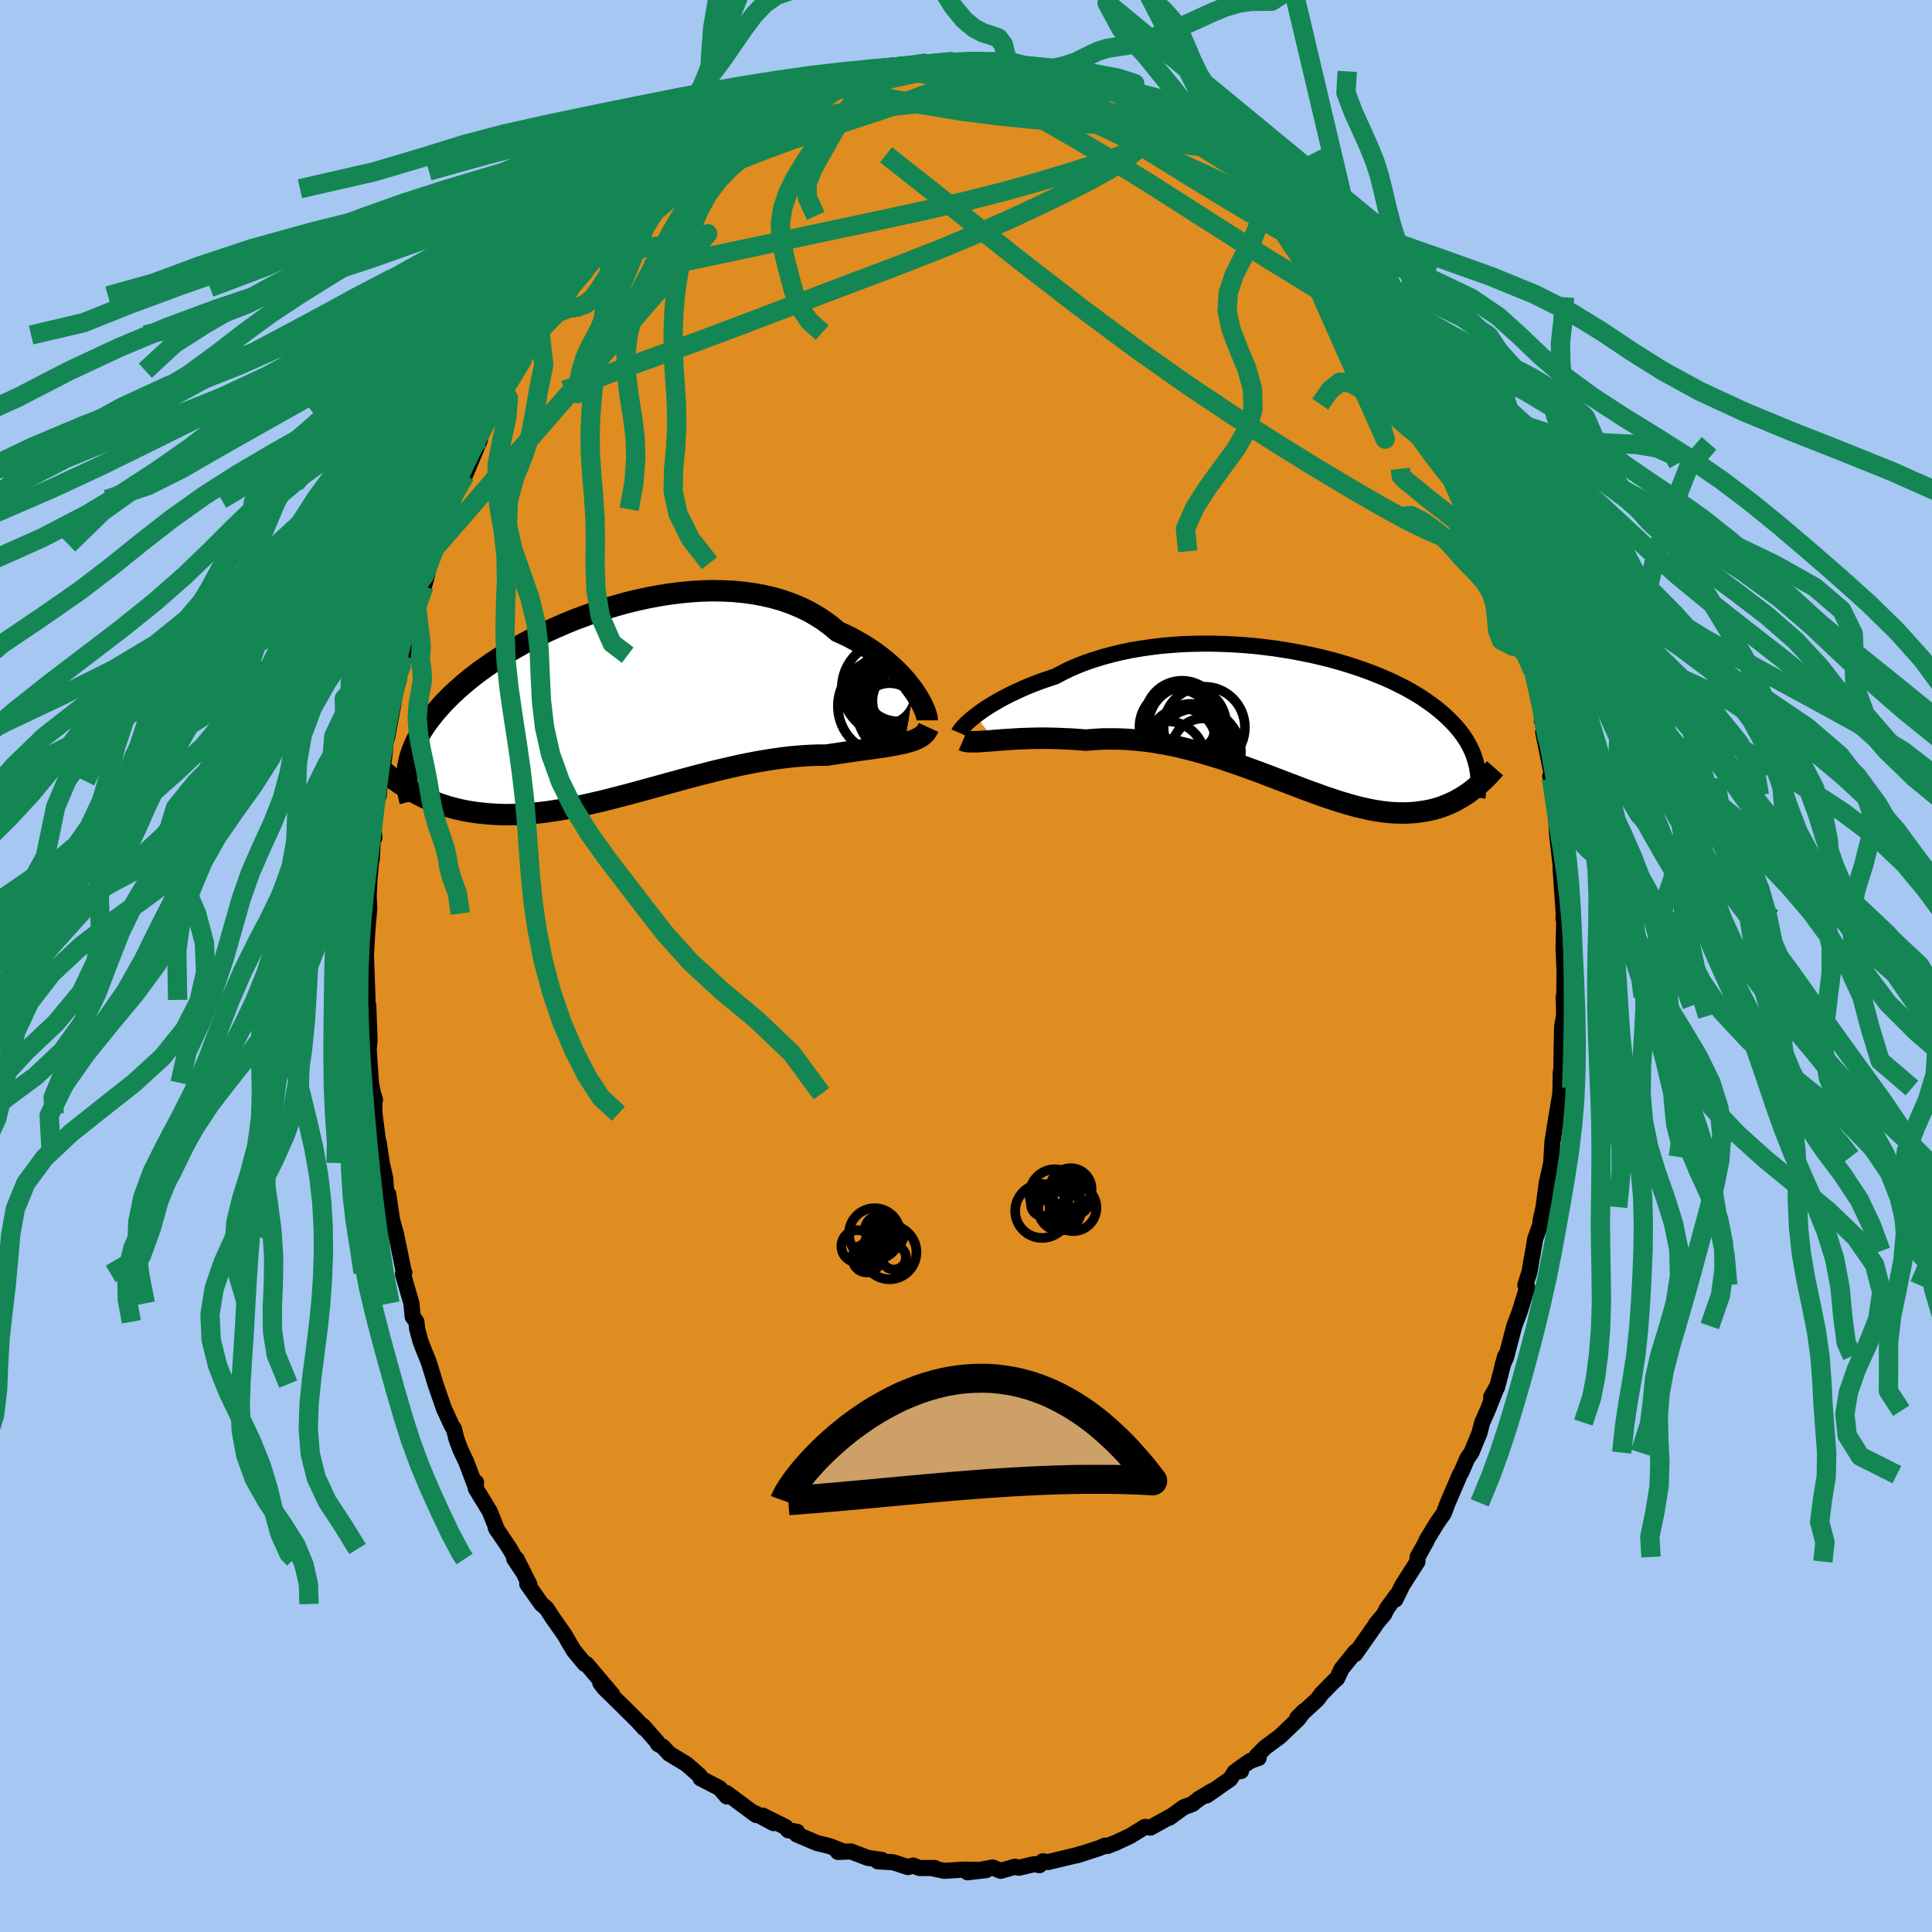 <svg xmlns="http://www.w3.org/2000/svg" width="500" height="500" viewBox="-100 -100 200 200"><defs><clipPath id="c"><path d="m31.34-1.35-.32-.43-.34-.44-.38-.44-.41-.44-.44-.44-.47-.43-.5-.44-.53-.42-.55-.41-.59-.41-.61-.39-.64-.37-.67-.37-.69-.34-.71-.32-.7-.59-.74-.55-.78-.5-.82-.47-.86-.41-.9-.37-.93-.33-.97-.28-.99-.23-1.02-.19-1.04-.14-1.06-.1-1.08-.05-1.1-.02-1.1.03-1.11.07-1.12.11-1.12.14-1.12.18-1.11.21-1.11.24-1.1.27-1.08.3-1.07.32-1.06.34-1.03.37-1.02.38-.99.4-.96.42-.94.42-.91.44-.88.45-.85.46-.82.46-.78.47-.76.47-.72.48-.68.47-.66.47-.62.47-.58.47-.56.47-.52.46-.49.45-.46.45-.43.44-.4.44-.38.43-.35.43-.33.42-.31.41-.28.41-.26.4-.23.4-.22.39-.19.39-.17.38-.15.37-.13.37-.12.37-.09.36-.08.35-.06.35-.05.35.51 2.17.35.19.36.19.37.18.37.18.39.17.4.16.4.16.41.14.43.14.43.13.45.12.45.11.47.1.47.09.49.08.5.07.52.06.52.05.54.04.56.03.56.02h.59l.6-.01.61-.02.63-.04.64-.06.66-.07.67-.08.69-.1.7-.11.72-.12.73-.14.74-.16.76-.16.77-.18.78-.18.8-.2.8-.21.82-.21.82-.22.84-.23.84-.23.84-.23.86-.24.86-.23.86-.24.86-.23.87-.23.87-.22.86-.22.87-.2.86-.2.86-.19.85-.17.84-.16.84-.14.82-.13.82-.11.8-.1.79-.07.78-.06.76-.04.74-.02h.72l.65-.1.64-.09.62-.1.61-.08.6-.09.58-.08.56-.08.55-.07.53-.08.51-.07.48-.08.47-.08.45-.08.42-.09.41-.09"/></clipPath><clipPath id="b"><path d="m-32.77-.21.35-.27.38-.27.41-.28.45-.28.47-.28.5-.29.53-.28.55-.28.59-.28.61-.28.63-.27.66-.26.68-.26.71-.24.72-.24.74-.39.77-.38.81-.35.85-.33.88-.3.91-.28.94-.25.96-.23.99-.21 1.01-.17 1.03-.15 1.05-.13 1.06-.09 1.07-.08 1.07-.04 1.09-.02h1.08l1.08.03 1.08.05 1.07.07 1.07.09 1.05.12 1.04.13 1.03.16 1.01.17.98.19.97.2.94.22.92.23.9.25.86.26.84.27.81.28.78.29.75.3.72.3.69.31.65.32.63.32.59.32.56.33.54.33.5.34.47.33.45.33.42.34.4.33.37.34.34.33.33.33.31.33.28.33.26.33.25.34.22.33.2.32.18.33.17.33.15.33.13.32.11.33.1.32.09.33.07.32-.58 2.42-.28.21-.29.2-.29.19-.31.18-.31.18-.32.17-.33.15-.33.15-.35.14-.35.13-.36.11-.37.11-.39.09-.39.08-.4.06-.41.06-.42.05-.44.03-.45.02h-.46l-.47-.01-.49-.02-.5-.05-.52-.06-.53-.08-.54-.09-.56-.12-.58-.13-.59-.15-.6-.16-.63-.19-.63-.19-.65-.22-.67-.22-.68-.25-.7-.25-.71-.26-.73-.28-.74-.28-.75-.29-.77-.29-.78-.3-.79-.3-.8-.29-.82-.3-.82-.29-.84-.29-.84-.28-.86-.26-.86-.26-.86-.24-.88-.23-.87-.21-.89-.19-.88-.16-.88-.15-.89-.12-.88-.09-.88-.07-.88-.04-.87-.01-.86.01-.86.05-.84.07-.72-.06-.71-.05-.7-.03-.69-.03-.68-.02-.67-.01h-.66l-.64.01-.62.02-.61.02-.59.03-.56.04-.55.03-.52.04-.5.04"/></clipPath><filter id="a"><feTurbulence baseFrequency=".05" numOctaves="3" result="noise" type="noise"/><feDisplacementMap in="SourceGraphic" in2="noise" scale="2"/></filter></defs><rect width="100%" height="100%" x="-100" y="-100" fill="#A6C7F2"/><path fill="#DF8D20" stroke="#000" stroke-linejoin="round" stroke-width="1.667" d="m61.96.58-.03 2.8-.06-.2.05 1.99.16-1.1-.37 2.23-.09 4.75-.05-.06-.03 1.64-.02.61-.46 2.74-.32 2.02.04-.11-.07.26-.14 2.35.15-.74-.62 2.79-.31 2.41-.32 1.44-.01.34-.54 1.52-.21 1.25-.39 2.2-.42 1.32.2.22-.78 2.53-.56 1.49-.85 3.23-.36.82.27-.94-.85 3.25-.61.99.63-1.12-1.01 2.54-.55 1.22-.27 1.07-.84 2.04-.43.61-.62 1.43-.15.25-1.25 2.91-.41 1.09-.71 1.01-1.1 1.81.03.03-.93 1.67-.01.47-1.56 2.44-.73 1.49.08-.37-.96 1.31-.28.58-.86 1.02-.03.09-2.11 3.01.03-.25-1.45 1.8-.45.98-.33.28-1.3 1.33-.43.58-2.08 1.9.72-.72-.63.85-1.86 1.78-1.54 1.14-.88.88.21.21-.88.31-1.33.93.38.12-.65.09-.47.73-2.44 1.71.56-.47-1.39.84-.64.51-.91.34-1.48 1.08.09-.11-2.04 1.13-.58-.07-1.56.96-1.53.71-.8.31-.25-.04-.57.25-2.28.74.43-.16-.55.17-2.92.7-.55-.08-.33.4-.56-.1-1.59.37-.39-.11-1.48.43-.84-.35-2.59.5 1.94-.23-2.27-.05-1.98.12-.09.01-1.41-.3h.41l-1.57.01-.67-.26-.53.16-1.53-.5-1.58-.09.39-.16-1.43-.2-1.76-.67-1.34.05.59-.03-1.44-.57-1.32-.32-2.11-.9.06-.26-.93-.16-.26-.33-2.38-1.19 1.13.78-1.95-1.04.14.2-3.07-2.28.26.33-.22.03-.76-.87-1.96-1.01-.1-.28-1.36-1.19-1.8-1.09-.62-.69-.52-.3-.1-.22-1.46-1.67.11.24-.71-.78-1.31-1.3-2.14-2.1-.37-.5 1.25 1.21-2.68-3.16-.18-.02-1.12-1.36-.48-.8-.47-.82-1.27-1.81-.62-.96-.52-.44-1.47-2.08.23.07-1.33-2.65-.25-.03.78 1.18-1.22-2.19-1.47-2.19.17.29-.79-1.99-1.44-2.36.02-.65-.08.36-.92-2.44-.65-1.38-.4-1.1-.24-.99-.21-.29-.82-1.78-.88-2.55-.68-2.23-.67-1.67-.2-.52-.35-1.31-.07-.72-.39-.53-.13-1.38-.88-3.04.15-.14-.03.06-.82-3.99-.74-2.71.37 1.54-.44-3.01-.17.5-.15-2.16-.36-1.58-.31-2.12.1 1.23-.54-4.21-.03-1.32.08-.12-.2-.63-.22-1.12-.23-3.46.09-.98-.14-3.63.08 3.24-.27-4.25.12.49-.17-4.64.13-2.21.04-.62.18-1.97-.12-2.51.02 2.02.11-2.45.33-3.71-.09 1.55.05-2.57.22.34-.12-1.69.43-2.92.14.28.14-1.54.41-2.25.17-1.8.16-.51.64-3.43-.11-.11.66-2.36.36-2.59.25-.41-.21 1.18.09-.62 1.34-5.33.14-.48.96-2.6-.31 1.12.62-2.38.89-2.58-.06.66-.4.04 1.87-4.72-.4 1.02 1.13-2.64-.2-.07.81-.84 1.54-3.67-1.01 1.6.86-1.63 1.68-3.2-1.2 2.26 2.46-4.47-.35.41.04.15 1.16-2.25.88-1.37 1.7-2.57-.24.25.28-.72-.09.28 2.5-3.43.25-.19-.12-.31.62-.54 1.54-1.87.46-.48.41-.63 1.19-1.53 1.23-1.45.71-.54.33-.33.31-.59 2.18-1.7.52-1.08-.22.09.57-.12 2.51-2.19-.52.35 2.91-2.37.04.32.17-.4 1.87-.99-.87.27.79-.66 1.35-.62.83-.52 2.01-1.07-.29.22 1.84-1.01 1.52-.77 1.1-.21 1.26-.55 1.07-.26.01-.31 1.48-.31-1.84.61 2.96-1.16 1.29-.44.23.06.49-.25 2.49-.49-.54.13 1.16.13 1.62-.27.67-.25 1.56.01 1.22-.19.05.11 2.52-.26.02.18 1.35.13.75-.02.9-.11-.54.25.73-.24.92.27 2.95.76.58-.22.53.18 2.65.83.49.02.79.22.76.25.89.55 1.13.35.58.26.95.38.96.4 1.32.84-.45-.56 2.66 1.76-.36-.44.29.18 2.68 1.7.66.36.2.24 1.96 1.62-.82-.73.96.4.54.8 1.64.98 1.4 1.36.68.76-.05-.13.36.4 1.2 1.08.07-.11 1.51 1.61 1.04 1.12 2.31 2.68-1.16-1.35 1.64 1.67-.1.2 1.54 1.79-.11-.13 2.46 3.45.22.12-.59-.83 1.4 2.12.81 1.77.75.58.21.61 1.74 3.03.42.42.07.43.85 1.77.75 1.25.31.68.09.23.64 1.47.72.96.09.55 1.23 2.33.34 1.31.41 1.09-.01-.31 1.17 2.98-.12-.08.99 3.35-.17-.95 1.26 3.31-.24.01.71 2.21.45 2.11-.06-1.17.8 3.12.13.45.53 2.33-.03-.39 1.13 5.2-.16.33.35.74-.2.47.85 4.17.01.64-.13-.26.46 1.98.1 1.67.16 2.49.35 3.04.16-.35.22 3.36-.38-2.66.33 4.76.12-1.08-.15 1.54.09-.41-.08 3.49.1 2.41-.03 2.8" filter="url(#a)"/><path fill="#fff" d="m-32.77-.21.35-.27.38-.27.41-.28.45-.28.47-.28.5-.29.53-.28.55-.28.59-.28.61-.28.63-.27.66-.26.68-.26.71-.24.72-.24.74-.39.77-.38.81-.35.85-.33.88-.3.91-.28.94-.25.96-.23.99-.21 1.01-.17 1.03-.15 1.05-.13 1.06-.09 1.07-.08 1.07-.04 1.09-.02h1.08l1.08.03 1.08.05 1.07.07 1.07.09 1.05.12 1.04.13 1.03.16 1.01.17.98.19.97.2.94.22.92.23.9.25.86.26.84.27.81.28.78.29.75.3.72.3.69.31.65.32.63.32.59.32.56.33.54.33.5.34.47.33.45.33.42.34.4.33.37.34.34.33.33.33.31.33.28.33.26.33.25.34.22.33.2.32.18.33.17.33.15.33.13.32.11.33.1.32.09.33.07.32-.58 2.42-.28.21-.29.2-.29.19-.31.18-.31.18-.32.17-.33.15-.33.15-.35.14-.35.13-.36.11-.37.11-.39.09-.39.08-.4.06-.41.06-.42.05-.44.03-.45.02h-.46l-.47-.01-.49-.02-.5-.05-.52-.06-.53-.08-.54-.09-.56-.12-.58-.13-.59-.15-.6-.16-.63-.19-.63-.19-.65-.22-.67-.22-.68-.25-.7-.25-.71-.26-.73-.28-.74-.28-.75-.29-.77-.29-.78-.3-.79-.3-.8-.29-.82-.3-.82-.29-.84-.29-.84-.28-.86-.26-.86-.26-.86-.24-.88-.23-.87-.21-.89-.19-.88-.16-.88-.15-.89-.12-.88-.09-.88-.07-.88-.04-.87-.01-.86.01-.86.05-.84.07-.72-.06-.71-.05-.7-.03-.69-.03-.68-.02-.67-.01h-.66l-.64.01-.62.02-.61.02-.59.03-.56.04-.55.03-.52.04-.5.04" filter="url(#a)" transform="translate(33.76 -25.7)"/><path fill="#fff" d="m31.34-1.35-.32-.43-.34-.44-.38-.44-.41-.44-.44-.44-.47-.43-.5-.44-.53-.42-.55-.41-.59-.41-.61-.39-.64-.37-.67-.37-.69-.34-.71-.32-.7-.59-.74-.55-.78-.5-.82-.47-.86-.41-.9-.37-.93-.33-.97-.28-.99-.23-1.02-.19-1.04-.14-1.06-.1-1.08-.05-1.1-.02-1.1.03-1.11.07-1.12.11-1.12.14-1.12.18-1.11.21-1.11.24-1.1.27-1.08.3-1.07.32-1.06.34-1.03.37-1.02.38-.99.4-.96.42-.94.42-.91.44-.88.45-.85.46-.82.46-.78.47-.76.47-.72.48-.68.47-.66.47-.62.47-.58.47-.56.47-.52.46-.49.45-.46.45-.43.44-.4.44-.38.43-.35.43-.33.42-.31.41-.28.41-.26.4-.23.4-.22.39-.19.39-.17.38-.15.37-.13.37-.12.37-.09.36-.08.35-.06.35-.05.35.51 2.17.35.19.36.19.37.18.37.18.39.17.4.16.4.16.41.14.43.14.43.13.45.12.45.11.47.1.47.09.49.08.5.07.52.06.52.05.54.04.56.03.56.02h.59l.6-.01.61-.02.63-.04.64-.06.66-.07.67-.08.69-.1.7-.11.72-.12.73-.14.74-.16.76-.16.77-.18.78-.18.8-.2.8-.21.82-.21.82-.22.84-.23.84-.23.84-.23.86-.24.86-.23.86-.24.86-.23.87-.23.87-.22.86-.22.87-.2.86-.2.86-.19.85-.17.84-.16.84-.14.82-.13.82-.11.8-.1.79-.07.78-.06.76-.04.74-.02h.72l.65-.1.64-.09.62-.1.61-.08.6-.09.58-.08.56-.08.55-.07.53-.08.51-.07.48-.08.47-.08.45-.08.42-.09.41-.09" filter="url(#a)" transform="translate(-36.77 -27.18)"/><g fill="none" stroke="#000" transform="translate(33.76 -25.7)"><path stroke-linejoin="round" stroke-width="1.667" d="m-34.49 1.55.03-.07.06-.1.09-.13.12-.15.15-.18.19-.19.22-.22.26-.23.28-.24.32-.25.35-.27.38-.27.41-.28.45-.28.47-.28.5-.29.53-.28.55-.28.59-.28.61-.28.63-.27.66-.26.68-.26.71-.24.72-.24.74-.39.77-.38.81-.35.85-.33.88-.3.91-.28.94-.25.96-.23.99-.21 1.01-.17 1.03-.15 1.05-.13 1.06-.09 1.07-.08 1.07-.04 1.09-.02h1.08l1.08.03 1.08.05 1.07.07 1.07.09 1.05.12 1.04.13 1.03.16 1.01.17.98.19.97.2.94.22.92.23.9.25.86.26.84.27.81.28.78.29.75.3.72.3.69.31.65.32.63.32.59.32.56.33.54.33.5.34.47.33.45.33.42.34.4.33.37.34.34.33.33.33.31.33.28.33.26.33.25.34.22.33.2.32.18.33.17.33.15.33.13.32.11.33.1.32.09.33.07.32.05.32.05.32.03.31.02.32.01.31-.01.32-.01.31-.03.31-.03.31-.04.31" filter="url(#a)"/><path stroke-linejoin="round" stroke-width="2.222" d="m-34.07 2.34.16.07.2.05.25.02.28.01h.32l.35-.01.39-.03.42-.03.44-.03.48-.04.5-.04.52-.04.55-.03.56-.04.59-.03.61-.02.62-.02.64-.01h.66l.67.01.68.02.69.03.7.03.71.05.72.06.84-.07.86-.05.86-.01.87.01.88.04.88.07.88.09.89.12.88.15.88.16.89.19.87.21.88.23.86.24.86.26.86.26.84.28.84.29.82.29.82.3.8.29.79.3.78.3.77.29.75.29.74.28.73.28.71.26.7.25.68.25.67.22.65.22.63.19.63.19.6.16.59.15.58.13.56.12.54.09.53.08.52.06.5.05.49.02.47.01h.46l.45-.02.44-.03.42-.05.41-.06.4-.06.39-.08.39-.09.37-.11.36-.11.35-.13.35-.14.33-.15.33-.15.32-.17.31-.18.31-.18.29-.19.29-.2.28-.21.27-.21.27-.22.26-.22.25-.23.25-.23.24-.23.23-.24.23-.25.22-.24.22-.25" filter="url(#a)"/><circle cx="-9.098" cy=".997" r="4.21" clip-path="url(#b)" filter="url(#a)"/><circle cx="-10.913" cy="3.102" r="4.072" clip-path="url(#b)" filter="url(#a)"/><circle cx="-10.848" cy=".757" r="4.03" clip-path="url(#b)" filter="url(#a)"/><circle cx="-9.813" cy="3.532" r="4.506" clip-path="url(#b)" filter="url(#a)"/><circle cx="-9.183" cy="3.357" r="3.292" clip-path="url(#b)" filter="url(#a)"/><circle cx="-11.353" cy="2.502" r="3.458" clip-path="url(#b)" filter="url(#a)"/><circle cx="-12.983" cy="4.352" r="3.996" clip-path="url(#b)" filter="url(#a)"/><circle cx="-11.393" cy=".012" r="3.844" clip-path="url(#b)" filter="url(#a)"/><circle cx="-10.468" cy="2.127" r="3.566" clip-path="url(#b)" filter="url(#a)"/><circle cx="-11.908" cy=".937" r="3.894" clip-path="url(#b)" filter="url(#a)"/></g><g fill="none" stroke="#000" transform="translate(-36.77 -27.18)"><path stroke-linejoin="round" stroke-width="2.222" d="M32.75 1.75V1.6l-.03-.2-.07-.25-.09-.28-.13-.31-.15-.34-.19-.37-.22-.38-.25-.41-.28-.41-.32-.43-.34-.44-.38-.44-.41-.44-.44-.44-.47-.43-.5-.44-.53-.42-.55-.41-.59-.41-.61-.39-.64-.37-.67-.37-.69-.34-.71-.32-.7-.59-.74-.55-.78-.5-.82-.47-.86-.41-.9-.37-.93-.33-.97-.28-.99-.23-1.02-.19-1.04-.14-1.06-.1-1.08-.05-1.1-.02-1.1.03-1.11.07-1.12.11-1.12.14-1.12.18-1.11.21-1.11.24-1.1.27-1.08.3-1.07.32-1.06.34-1.03.37-1.02.38-.99.4-.96.42-.94.42-.91.44-.88.45-.85.46-.82.46-.78.47-.76.47-.72.48-.68.47-.66.47-.62.47-.58.47-.56.47-.52.46-.49.45-.46.45-.43.44-.4.44-.38.43-.35.43-.33.42-.31.41-.28.41-.26.4-.23.4-.22.39-.19.39-.17.38-.15.37-.13.37-.12.37-.09.36-.08.35-.06.35-.05.35-.03.34-.01.33v.33l.01.33.03.33.03.31.05.32.06.31.07.31.08.31" filter="url(#a)"/><path stroke-linejoin="round" stroke-width="2.222" d="m32.89 2.48-.11.24-.14.23-.18.2-.2.18-.24.16-.27.15-.29.13-.33.12-.35.1-.37.1-.41.09-.42.09-.45.08-.47.08-.48.08-.51.07-.53.08-.55.07-.56.08-.58.08-.6.09-.61.08-.62.1-.64.09-.65.1h-.72l-.74.02-.76.04-.78.06-.79.07-.8.1-.82.11-.82.13-.84.14-.84.16-.85.17-.86.19-.86.2-.87.2-.86.22-.87.22-.87.23-.86.23-.86.24-.86.23-.86.24-.84.23-.84.23-.84.23-.82.22-.82.21-.8.21-.8.2-.78.18-.77.18-.76.16-.74.16-.73.14-.72.12-.7.11-.69.1-.67.08-.66.07-.64.06-.63.04-.61.02-.6.01h-.59l-.56-.02-.56-.03-.54-.04-.52-.05-.52-.06-.5-.07-.49-.08-.47-.09-.47-.1-.45-.11-.45-.12-.43-.13-.43-.14-.41-.14-.4-.16-.4-.16-.39-.17-.37-.18-.37-.18-.36-.19-.35-.19-.34-.2-.34-.21-.32-.21-.32-.21-.31-.22-.31-.22-.3-.22-.29-.23-.28-.23-.28-.23" filter="url(#a)"/><circle cx="29.79" cy="-.676" r="5" clip-path="url(#c)" filter="url(#a)"/><circle cx="29.77" cy="-1.981" r="3.84" clip-path="url(#c)" filter="url(#a)"/><circle cx="30.555" cy="-.251" r="3.476" clip-path="url(#c)" filter="url(#a)"/><circle cx="28.86" cy=".944" r="3.046" clip-path="url(#c)" filter="url(#a)"/><circle cx="30.145" cy=".754" r="4.636" clip-path="url(#c)" filter="url(#a)"/><circle cx="28.73" cy="-1.621" r="4.812" clip-path="url(#c)" filter="url(#a)"/><circle cx="29.92" cy="-.836" r="3.108" clip-path="url(#c)" filter="url(#a)"/><circle cx="28.44" cy="-.916" r="3.076" clip-path="url(#c)" filter="url(#a)"/><circle cx="30.975" cy=".169" r="4.166" clip-path="url(#c)" filter="url(#a)"/><circle cx="28.5" cy=".274" r="4.992" clip-path="url(#c)" filter="url(#a)"/></g><g fill="none" stroke="#138654" stroke-linejoin="round" stroke-width="2"><path d="m53.21-48.23.65 1.95.12 1.14-.19.77-.5.46-.81.19-1.17-.11-1.53-.43-1.91-.79-2.29-1.13-2.69-1.47-3.09-1.79-3.52-2.11L32.31-54l-4.43-2.83-4.9-3.27-5.34-3.77-5.76-4.28-6.18-4.78-6.66-5.27-7.32-5.78" filter="url(#a)"/><path d="m51.15-53.2.36.98.49 1.19.35.97.2.68.06.48-.05.3-.19.11-.36-.15-.56-.47-.78-.83-1.02-1.23-1.27-1.64-1.5-2.06-1.72-2.5-1.97-2.95-2.25-3.44-2.63-4.02-3.12-4.7-3.6-5.4m-44.17-13.66-.23.08 1.17-.31 1.47-.3 1.52-.2 1.55-.13 1.6-.08 1.65-.03 1.68-.02 1.68-.01 1.65-.01 1.57-.02 1.45-.03 1.26-.02 1.03-.03.72-.04.37-.06.01-.09-.5-.13m8 2.22.95.33.9.36.92.41.9.42.83.39.73.37.61.31.46.26.29.19.08.11-.19-.02-.53-.19-.92-.39-1.32-.61-1.71-.84-2.05-.99m13.31 7.45 1.46 1.06 1.16 1.04.92.92.82.87.86.9.93 1 1.02 1.1 1.06 1.15 1.03 1.12.93 1.03.8.88.64.72.5.56.36.4.18.2-.04-.07-.29-.38-.53-.67-.71-.88-.72-.88" filter="url(#a)"/><path d="m37.33-74.79 1.13 1.25.84 1.08.87 1.14.88 1.19.83 1.13.74 1.04.65.95.57.87.52.81.45.72.35.6.22.42.07.2-.12-.06-.32-.35-.53-.64-.72-.94-.91-1.21-1.1-1.5-1.37-1.85-1.74-2.34-2.25-2.96m-71.41-1.82.91-.88 1.38-1.05 1.49-.93 1.67-.86 1.93-.89 2.21-.96 2.4-.99 2.51-.98 2.54-.93 2.54-.87 2.51-.83 2.48-.81 2.43-.81 2.38-.83 2.27-.84 2.08-.84 1.8-.81 1.6-.73" filter="url(#a)"/><path d="m-9.94-92.47 1.04-.21 1.42-.02 1.57.14 1.77.24 2 .3 2.17.34 2.31.41 2.39.48 2.42.53 2.41.56 2.33.57 2.22.54 2.09.52 1.98.53 1.93.57 1.87.58 1.77.46M32-80.22l.57.56.77.72.89.87.97 1 .95 1 .82.9.63.71.45.52.26.36.1.2-.07.03-.26-.16-.47-.41-.73-.68-1.01-.99-1.37-1.37-1.84-1.85-2.34-2.39" filter="url(#a)"/><path d="m33.56-78.74.51.43.95.99.97 1.05.76.85.51.6.3.4.12.23-.06.07-.31-.15-.62-.48-.99-.84-1.35-1.21-1.66-1.53-1.97-1.87-2.43-2.39m-9.6-6.77.8.51.49.41.33.46.12.51-.08.58-.34.63-.67.67-1.04.68-1.45.67-1.83.69-2.19.74-2.54.8-2.92.87-3.33.93-3.79.97-4.3.98-4.81 1.04-5.32 1.13-5.81 1.24-6.28 1.33-6.84 1.44" filter="url(#a)"/><path d="m21.86-87.76.89.56 1.22.79 1.04.69.81.57.58.42.41.31.28.23.16.17-.01.09-.24-.04-.55-.25-.94-.49-1.31-.75-1.68-.99-2.04-1.19-2.43-1.41m-22.77-4.17 1.01-.08 1.4.14 1.59.32 1.75.47 1.87.61 1.96.72 2 .81 2.03.89 2.07.95 2.14 1.02 2.25 1.07 2.36 1.12 2.42 1.13 2.42 1.11 2.35 1.07 2.24 1.05 2.11 1.03 1.96 1.01 1.72.88 1.32.54" filter="url(#a)"/><path d="m21.86-87.76.86.55 1.09.71.83.6.49.43.19.28-.06.16-.25.1-.44.06h-.65l-.9-.11-1.23-.26-1.6-.44-2.02-.62-2.45-.78-2.87-.92-3.33-1.04-3.81-1.2-4.41-1.42m-33.53 11.32 1-.64 1.2-.94 1.13-.91.99-.77.83-.63.68-.49.55-.4.46-.31.39-.23.32-.15.25-.06.14.05v.19l-.19.35-.4.54-.67.74-.98.96-1.33 1.21-1.71 1.48-2.08 1.79-2.42 2.07-2.59 2.21m29.7-18.93.07.09.73-.01.93-.08.9-.09.74-.07.53-.01.28.05-.03.11-.37.19-.71.25-1.09.3-1.48.34-1.94.41-2.46.52-3.02.63m56.64 22.77.11.05.29.45.52.86.6.96.54.89.42.71.24.45-.02.09-.31-.34-.62-.79-.92-1.24-1.21-1.68-1.49-2.12-1.86-2.64M4.51-93.61l1.38.35 1.55.34 1.39.29 1.26.28 1.14.28 1 .28.86.26.71.25.56.22.41.2.24.16.06.12-.13.08-.32.03-.5-.01-.69-.06-.87-.11-1.1-.16-1.37-.22-1.73-.3-2.13-.39-2.55-.5-2.91-.6" filter="url(#a)"/><path d="m-26.55-84.75 1.14-.59.88-.36 1.21-.39 1.58-.44 1.87-.46 2.07-.45 2.22-.43 2.35-.39 2.43-.34 2.44-.31 2.39-.26 2.3-.22 2.22-.18 2.14-.16 2.11-.15 2.09-.15 2.04-.15 1.97-.15 1.82-.13 1.67-.12 1.49-.09m19.68 11.93.48.41.87.93.83.96.59.75.31.5.07.32-.13.19-.32.07-.54-.08-.8-.27-1.11-.52-1.45-.78-1.81-1.04-2.19-1.3-2.61-1.57-3.07-1.88-3.6-2.23-4.22-2.63-4.94-3.13m27.41 15.25 1.15 1.3.93 1.23.99 1.39 1.06 1.49 1.03 1.49.94 1.41.86 1.31.78 1.23.72 1.15.62.99.48.76.29.42h.03l-.32-.57-.71-1.25" filter="url(#a)"/><path d="m29.97-82.21 1.11 1.12.82.89.79.86.88.96 1.02 1.11 1.13 1.23 1.17 1.29 1.14 1.25 1 1.11.81.89.6.65.37.41.12.1-.22-.31-.61-.78m11.14 18.78.87 1.82.49 1.21.32.88.22.7.15.59.04.44-.08.21-.22-.07-.41-.4-.61-.78-.84-1.22-1.09-1.69-1.31-2.16-1.56-2.64-1.82-3.14-2.15-3.72-2.62-4.47-3.19-5.37m-51.5-18.46.36-.24.63-.17.93-.21 1.2-.26 1.37-.28 1.42-.24 1.41-.21 1.38-.16 1.31-.14 1.24-.12 1.14-.12 1.02-.12.88-.12.75-.1.6-.08.45-.05.21-.02-.08-.02-.46-.03-.95-.03" filter="url(#a)"/><path d="m-6.34-92.95 1.53-.04 1.84.39 2.23.77 2.6 1.11 2.94 1.44 3.25 1.74 3.51 2.01 3.71 2.22 3.87 2.4 3.98 2.54 4.1 2.62 4.21 2.66 4.33 2.65 4.45 2.75m-74.92-9.96 1.55-1.36.97-.91.93-.78 1.11-.82 1.28-.91 1.34-.93 1.33-.9 1.25-.83 1.15-.75 1.05-.67.97-.61.93-.57.89-.53.86-.49.79-.44.69-.37.5-.27.24-.14-.12.02-.52.21-.95.42-1.21.56" filter="url(#a)"/><path d="m-34.71-77.65 1.55-1.36 1-.97.96-.82 1.13-.88 1.26-.95 1.27-.96 1.16-.87.95-.72.7-.54.45-.36.19-.2-.03-.03-.19.09-.29.23-.52.38m75.55 31.45.49.8.34.79.19.66-.05.31-.35-.16-.64-.6-.93-1.03-1.22-1.47-1.54-1.97-1.88-2.54-2.28-3.21-2.81-3.99-3.43-4.86-4.08-5.81m-7.41-8.64.6.39.67.52.65.49.62.46.64.48.66.51.64.52.54.47.36.35.15.19-.06.04-.25-.09-.43-.19-.62-.31-.84-.45-1.12-.65-1.47-.91-1.85-1.21-2.21-1.48-2.54-1.71m-35.37-1.65 1.13-.43.99-.33.89-.28.92-.26 1.05-.28 1.2-.31 1.27-.31 1.26-.29 1.16-.25 1.02-.19.82-.15.61-.1.37-.06.08-.03-.27.03-.7.09-1.21.13" filter="url(#a)"/><path d="m17.73-89.76.88.43.71.38.54.35.41.33.25.32.07.31-.15.3-.43.25-.78.16-1.14.05-1.5-.04-1.86-.12-2.2-.16-2.57-.19-3-.25-3.47-.35-3.92-.5-4.27-.7-4.55-.84" filter="url(#a)"/><path d="m17.73-89.76.84.46.57.48.33.52.11.59-.09.67-.33.78-.59.87-.9.94-1.25 1-1.63 1.04-1.98 1.1-2.33 1.18-2.66 1.29-3 1.41-3.39 1.5-3.79 1.59-4.25 1.67-4.71 1.78-5.18 1.96-5.62 2.15-6.03 2.26-6.41 2.32-6.99 2.6m118.47 5.5-2.08 2.38-.97 2.45-.91 2.39-.89 2.28-.69 2.19-.49 2.14-.54 2.21-.88 2.43-1.29 2.62-1.54 2.64-1.52 2.48-1.32 2.25-.98 2.03-.45 1.74.24 1.26.41.91-2.08 2.02" filter="url(#a)"/><path d="m-45.68-76.57.16-.56.95-.31 1.18-.32 1.08-.59.98-.78.99-.73 1.09-.45 1.18-.15 1.2.02 1.16-.04 1.03-.24.9-.49.8-.66.77-.74.82-.8.96-.86 1.15-.71 1.44-.04 1.12.67-.04-.32-1.69 2.04-1.04 1.3-.9.94-.75.81-.66.87-.62.95-.63.98-.67.95-.68.93-.67.98-.61 1.13-.52 1.32-.45 1.47-.4 1.49-.41 1.38-.47 1.15-.51.98-.52.96-.5 1.14-.42 1.39-.27 1.34-.06.92 27.3-67.35-.32 3.33-.96.79-1.13.86-.96 1.46-.72 1.82-.6 1.94-.61 2.01-.71 2.07-.85 2.07-.99 1.94-1.09 1.72-1.13 1.53-1.09 1.46-.96 1.67-.73 2.13-.46 2.68-.22 3-.15 2.77-.22 2.06-.32 1.46-.35 1.51-.53 1.96-1.66 2.06" filter="url(#a)"/><path d="m-32.23-80.34.87-.89.94-1.58.76-1.92.61-1.98.53-1.72.51-1.35.52-1 .56-.82.63-.8.71-.93.79-1.1.86-1.26.93-1.34 1-1.34 1.12-1.21 1.27-.9 1.36-.47 1.33-.4" filter="url(#a)"/><path d="m-32.23-80.34.98-.61 1.16-.9 1.11-.84.99-.72.86-.61.74-.5.67-.43.66-.41.7-.42.78-.46.87-.49.96-.5 1.03-.49 1.09-.48 1.14-.46 1.16-.44 1.15-.38 1.05-.33.84-.27.37-.25-20.79 12.68-.47.25-.72.16-1 .21-1.08.37-1.09.51-1.15.38-1.32.02-1.5-.37-1.58-.54-1.47-.39-1.27.01-1.05.42-.9.69-.87.76-.91.77-1.02.81-1.2.83-1.44.68-1.51.27-1.12-.24-.03-.36" filter="url(#a)"/><path d="m-37.29-74.74.98-1.02.75-.64.71-.59.74-.69.78-.72.76-.7.77-.66.8-.64.88-.67.94-.68.98-.65.94-.57.85-.44.72-.35.57-.28.39-.21.44-.25m-19.85 18.74 1.83-1.86 1.14-.45.93-.13.85-.31.76-.65.68-.93.67-1.05.7-1.01.76-.87.83-.66.89-.44.95-.24 1-.13.99-.09.89-.08.8-.14.95-.31 1.78-.69-27.92 32.18-.39.23-1.46.48-2.07.12-1.92.28-1.45.8-1.16 1.23-1.16 1.29-1.36 1.03-1.57.71-1.73.54-1.82.6-1.87.83-1.78 1.12-1.4 1.45-.82 1.76-.36 1.88-.6 1.74 20.68-9.83.51 4.15-.09 1.52.15.99.06 1.03-.19 1.18-.25 1.35-.1 1.51.13 1.64.32 1.7.36 1.68.31 1.6.25 1.49.27 1.41.37 1.34.45 1.29.4 1.19.25 1.05.15.98.3 1.12.6 1.62.3 2.09M59.76-25.75l.61.22.96.55.72 1.06.33 1.38.16 1.45.25 1.43.49 1.44.77 1.5 1.01 1.52 1.15 1.51 1.17 1.41L68.45-11l.91 1.18.72 1.09.58 1.06.45 1.1.45 1.24.59 1.56.86 2.09.98 2.69 1.17 3.09m-13.2-73.33-.17 2.48-.26 2.33.06 2.02.15 1.92.03 1.93-.15 1.98-.28 2.03-.31 2.06-.27 2.03-.13 1.95.05 1.8.21 1.66.33 1.53.33 1.47.21 1.48-.07 1.59-.38 1.75-.59 1.88-.55 1.91-.25 1.83.03 2.05-.19 3.8m-14.8-25.72.09.72.47.49.67.53.76.62.83.69.89.7.9.69.87.7.81.76.76.84.71.94.68 1.02.64 1.1.6 1.14.54 1.19.43 1.25.3 1.29.23 1.29.33 1.2.65 1.07.88 1.07.66 1.61" filter="url(#a)"/><path d="m44.68-46.47 1.38-.16 1.14.57.95.66.83.64.75.69.73.79.75.86.82.88.86.88.81.92.66 1.06.4 1.22.16 1.35.1 1.32.4 1.07 1.2.62 1.51.21-20.62-46.02 1.35 1.45.58.75.5.86.57 1.05.64 1.18.69 1.21.68 1.17.66 1.13.64 1.09.61 1.11.6 1.18.59 1.26.58 1.33.56 1.35.55 1.33.53 1.26.52 1.16.51 1.07.51.95.51.84.5.78.48.83.3 1 .07.92-.09-.55-1.34-.16-1.12-.15-.7-.47-.65-.54-.73-.57-.77-.61-.78-.69-.8-.73-.86-.74-.91-.73-.95-.69-.94-.64-.93-.48-.97-.03-1.01.81-1.02 1.46" filter="url(#a)"/><path d="m47.72-59.99-.31-1.59-.48-1.92-.19-2.16-.09-2.14-.21-1.84-.37-1.49-.47-1.29-.53-1.31-.53-1.44-.5-1.61-.45-1.72-.4-1.71-.4-1.6-.47-1.49-.61-1.51-.77-1.71-.87-1.93-.74-1.97.14-2.19m5.88 28.56-.71-.94-.69-1.24-.5-1.21-.36-1.25-.36-1.37-.46-1.41-.59-1.36-.64-1.24-.59-1.15-.52-1.12-.49-1.14-.6-1.23-.83-1.44-1.04-1.8-1.1-2.15" filter="url(#a)"/><path d="m44.6-64.63 1.15.03 1.54.05 1.58.16 1.25.46.79.89.51 1.14.57 1.02.92.59 1.39.07 1.72-.25 1.75-.19 1.43.23.94.83.53 1.32.42 1.48.67 1.28 1.2.86 1.78.42 2.24.14 2.39.11 2.17.36 1.68.76.49.83" filter="url(#a)"/><path d="m40.41-71.13.6.68 1.13.7 1.07.32.91.4.81.66.81.89.8 1.03.8 1.11.8 1.1.85 1 .93.8 1.01.61 1 .51.88.56.69.72.52.89.51.99.67.96.94.91 1.15 1.02 1.18 1.01-24.84-24.59.65 2.89.89 1.88.95.98.77.74.58.86.52 1.04.57 1.11.66 1.07.72.98.67.95.54 1.02.37 1.23.24 1.48.19 1.68.22 1.74.34 1.71.51 1.63.37 1.32-11.34-25.55-.81-1.09-.8-1.78-.68-1.83-.61-1.38-.59-.92-.6-.7-.66-.66-.75-.72-.82-.84-.84-1.03-.79-1.25-.71-1.47-.65-1.55-.65-1.45-.73-1.17-.82-.92-.9-.86-.87-1.11 8.88 17.16-.65-3.38-1.05-.48-1.13-.2-1.03-.51-.89-.79-.78-.91-.73-.92-.73-.9-.74-.9-.75-.94-.76-.92-.79-.82-.81-.76-.79-.97-.73-1.37-.68-1.25 33.13 27.29-.99-1.04-.64-.47-.83-.61-1.01-.75-1.06-.75-1.04-.63-1.03-.49-1.03-.43-1.03-.49-1.03-.61-1-.73-.96-.79-.89-.75-.82-.66-.76-.56-.74-.52-.75-.56-.81-.65-.89-.67-.95-.55-.94-.18-.87.26-.79.32-1.19-.58-3.83-2.48.9.56 1.2.76 1.05.64.86.52.74.45.7.45.71.51.76.58.81.64.81.66.78.64.72.61.69.58.7.6.75.67.84.78.9.89.93.95.87.9.76.79.67.71.72.81 1.07 1.24-7.1-30.04-1.18 1.42-.86.56-.96.01-1.16.01-1.31.19-1.37.4-1.34.55-1.29.59-1.2.55-1.15.47-1.11.43-1.08.43-1.07.4-1.05.34-1 .22-.97.14-.96.15-1 .31-1.07.52-1.18.58-1.22.41-1.07.24-.72.36m-3.87-1.03-.36-.63-.29-1.15-.5-.67-.71-.27-.86-.26-.96-.5-1.04-.87-1.11-1.36-1.17-1.85-1.23-2.26-1.27-2.43-1.28-2.35-1.26-2.01-1.21-1.57-1.17-1.18-1.18-1.09-1.16-1.43-1.15-1.81-1.49-2.32m13.62 25.97-2.4.24-1.95.26-1.75.3-1.62.39-1.49.48-1.41.58-1.4.67-1.48.76-1.58.86-1.67.92-1.66.99-1.59 1.05-1.46 1.12-1.32 1.2-1.21 1.29-1.14 1.39-1.11 1.49-1.09 1.57-1.07 1.64-1.04 1.68-1 1.73-.96 1.75-.9 1.81-.78 1.88-.57 1.98-.28 2.12.05 2.22.28 2.27.36 2.22.26 2.1.06 2.09-.17 2.46-.51 2.86" filter="url(#a)"/><path d="m-4.05-93.47-1.92.32-1.77.28-1.87.38-1.96.48-2.03.58-2.08.67-2.14.77-2.21.86-2.28.94-2.31.99-2.34 1.05-2.33 1.11-2.31 1.19-2.27 1.28-2.23 1.39-2.17 1.49-2.13 1.58-2.1 1.64-2.08 1.68-2.09 1.72-2.12 1.75-2.2 1.79-2.31 1.86-2.39 1.97-2.39 2.12-2.29 2.25-2.12 2.31-2.03 2.22-2.1 1.96-2.48 1.88-3.33 2.97" filter="url(#a)"/><path d="m-4.05-93.47-2.43.32-2.18.28-1.88.38-1.81.49-1.95.58-2.33.67-2.79.77-3.17.86-3.32.94-3.3.99-3.23 1.05-3.25 1.12-3.41 1.19-3.62 1.29-3.78 1.4-3.78 1.49-3.62 1.57-3.36 1.64-3.1 1.69-2.94 1.72-2.89 1.76-2.89 1.81-2.83 1.87-2.73 1.99-2.73 2.11-3.02 2.22-3.69 2.27-4.52 2.22-5.03 2.09-5.05 2.1-5.34 2.45-6.74 2.86" filter="url(#a)"/><path d="m-4.05-93.47-1.88.32-1.76.28-1.77.38-1.75.47-1.78.58-1.85.66-1.92.77-1.98.85-1.96.93-1.91.98-1.84 1.04-1.79 1.09-1.77 1.18-1.79 1.27-1.85 1.37-1.9 1.49-1.98 1.57-2.02 1.64-2.06 1.68-2.07 1.71-2.03 1.72-1.94 1.74-1.81 1.78-1.68 1.9-1.66 2.09-1.81 2.38-2.08 2.77-2.08 3.36" filter="url(#a)"/><path d="m-6.34-92.95-1.29.06-1.78.36-1.95.48-2.29.57-2.64.67-2.77.76-2.63.85-2.31.93-2.01.98-1.88 1.03-1.97 1.07-2.27 1.15-2.63 1.24-2.94 1.37-3.09 1.47-3.12 1.57-3.1 1.64-3.1 1.69-3.08 1.71-2.94 1.7-2.75 1.68-2.87 1.65-3.64 1.6-3.76 1.15" filter="url(#a)"/><path d="m-7.5-93.08-2.26.39-2.06.52-2.05.58-2.09.62-2.3.71-2.63.82-2.94.92-3.1.99-3.01 1.07-2.74 1.14-2.41 1.21-2.19 1.29-2.15 1.37-2.34 1.44-2.69 1.52-3.07 1.59-3.33 1.67-3.42 1.75-3.32 1.81-3.17 1.85-3.1 1.88-3.28 1.9-3.74 1.92-4.39 1.95-5.04 1.99-5.47 2.06-5.57 2.17-5.29 2.23-4.6 2.21-3.42 2.13-2.03 2.31-2.14 3.45" filter="url(#a)"/><path d="m-7.5-93.08-1.74.39-1.94.52-2.1.58-2.22.62-2.41.71-2.64.81-2.79.92-2.71.99-2.43 1.07-2.02 1.13-1.67 1.21-1.46 1.29-1.42 1.36-1.57 1.44-1.85 1.51-2.19 1.59-2.53 1.67-2.81 1.75-2.97 1.8-2.98 1.85-2.8 1.89-2.5 1.9-2.13 1.91-1.87 1.93-1.8 1.97-2 2.06-2.38 2.18-2.65 2.28-2.48 2.19-2.04 1.79-2.49 1.47" filter="url(#a)"/><path d="m-14.42-90.93-.66.04-1.65.53-2.01.83-2.06.97-1.97 1.03-1.85 1.06-1.75 1.13-1.73 1.2-1.76 1.29-1.87 1.36-2.02 1.44-2.16 1.5-2.25 1.59-2.26 1.66-2.19 1.74-2.06 1.81-1.9 1.85-1.76 1.88-1.64 1.89-1.58 1.89-1.57 1.89-1.66 1.9-1.82 1.99-2.11 2.26-2.52 2.72-2.68 2.65" filter="url(#a)"/><path d="m-14.42-90.93-.72.04-1.71.52-2.07.83-2.15.97-2.14 1.02-2.12 1.06-2.14 1.11-2.17 1.2-2.13 1.28-2.02 1.35-1.86 1.43-1.75 1.49-1.77 1.57-1.95 1.65-2.17 1.74-2.33 1.8-2.33 1.85-2.16 1.88-1.96 1.89-1.85 1.9-1.93 1.87-2.04 1.75-1.97 1.48-1.99 1.52" filter="url(#a)"/><path d="m-14.06-91.23-2.69.69-2.76.95-3.15 1.05-3.05 1.06-2.61 1.07-2.28 1.14-2.24 1.22-2.39 1.31-2.55 1.38-2.63 1.46-2.68 1.53-2.78 1.61-2.96 1.68-3.21 1.76-3.41 1.81-3.48 1.86-3.38 1.89-3.1 1.9-2.74 1.93-2.4 1.95-2.22 2.01-2.27 2.07-2.53 2.15-2.9 2.2-3.21 2.24-3.45 2.25-3.84 2.31-4.61 2.4-5.1 2.28-2.99 1.63" filter="url(#a)"/><path d="m-14.06-91.23-5.77.69-1.3.95-1.45 1.05-2.35 1.06-2.76 1.07-2.58 1.14-2.13 1.22-1.75 1.31-1.63 1.38-1.78 1.46-2.11 1.53-2.56 1.61-3.02 1.68-3.49 1.76-3.96 1.81-4.44 1.86-4.9 1.89-5.22 1.9-5.35 1.93-5.24 1.95-4.93 2.01-4.49 2.07-3.92 2.15-3.27 2.2-2.73 2.24-2.67 2.25-3.34 2.31-4.5 2.4-5.26 2.28-3.01 1.63m101.91-50.79-.72.69-.72.95-1.03 1.05-1.3 1.05-1.49 1.08-1.64 1.13-1.71 1.22-1.6 1.3-1.35 1.38-1.08 1.46-.85 1.52-.7 1.61-.61 1.68-.52 1.75-.4 1.82-.28 1.85-.17 1.89-.08 1.9v1.92l.08 1.94.14 1.99.12 2.07.03 2.15-.12 2.22-.21 2.22-.05 2.22.5 2.33 1.3 2.63 1.97 2.51" filter="url(#a)"/><path d="m-14.07-90.92-3.06.84-3.65.94-3.37 1.02-2.75 1.05-2.28 1.07-2.06 1.1-2.04 1.2-2.17 1.31-2.32 1.44-2.42 1.54-2.37 1.61-2.25 1.67-2.17 1.71-2.21 1.75-2.45 1.78-2.85 1.85-3.37 1.92-3.93 2.02-4.39 2.1-4.7 2.18-4.76 2.23-4.67 2.25-4.58 2.27-4.69 2.3-5.06 2.35-5.56 2.41-5.86 2.45-5.69 2.52-5.06 2.63-4.34 2.81-3.88 2.71-3.98 1.3" filter="url(#a)"/><path d="m-15.14-90.66-2.83 1-3.41 1.13-2.98 1.07-2.32 1.06-1.99 1.12-2.08 1.21-2.41 1.31-2.78 1.38-3.06 1.45-3.15 1.52-3.06 1.6-2.85 1.68-2.61 1.76-2.4 1.81-2.29 1.86-2.28 1.88-2.39 1.89-2.6 1.91-2.91 1.93-3.28 1.98-3.58 2.06-3.71 2.16-3.61 2.23-3.35 2.2-3.1 2.11-3.22 2.3-3.52 3.43" filter="url(#a)"/><path d="m-17.5-89.9-3.45 1.42-2.01 1.1-1.55 1.04-1.49 1.1-1.61 1.23-1.72 1.33-1.81 1.41L-33-79.8l-1.9 1.55-1.92 1.62-1.91 1.7-1.84 1.78-1.76 1.82-1.64 1.87-1.56 1.9-1.52 1.91-1.54 1.95-1.6 1.98-1.67 2.02-1.71 2.09-1.69 2.15-1.62 2.21-1.47 2.25-1.31 2.29-1.15 2.33-1.06 2.4-1.06 2.48-1.14 2.61-1.22 2.73-1.2 2.81-1.08 2.74-1.54 3.38" filter="url(#a)"/><path d="m-19.02-89.13-2.38 1-2.14 1.12-1.81 1.07-1.9 1.06-2.19 1.16-2.4 1.32-2.39 1.45-2.18 1.56-1.91 1.64-1.71 1.68-1.64 1.71-1.71 1.74-1.84 1.78-1.96 1.84-2.01 1.92-2.01 2.02-2.02 2.11-2.04 2.18-2.08 2.23-2.13 2.25-2.11 2.26-2.07 2.29-1.99 2.35-1.9 2.41-1.74 2.45-1.48 2.51-1.26 2.63-1.37 2.8-1.82 2.71-1.59 1.29" filter="url(#a)"/><path d="m-19.02-89.13-1.99.99-2.61 1.12-2.73 1.05-2.51 1.04-2.23 1.14-2.15 1.29-2.41 1.44-3.02 1.54-3.79 1.62-4.4 1.67-4.58 1.69-4.31 1.72-3.8 1.73-3.42 1.78-3.4 1.86-3.68 1.97-3.99 2.12-4.11 2.22-4.17 2.27-4.45 2.19-5 2.06-5.56 2.07-6.32 2.43-6.73 2.84" filter="url(#a)"/><path d="m-19.02-89.13-2.12.99-2.03 1.13-1.93 1.06-1.88 1.06-1.85 1.15-1.88 1.31-1.91 1.45-1.94 1.56-1.92 1.62-1.89 1.68-1.87 1.71-1.88 1.73-1.92 1.77-1.99 1.82-2.01 1.91-2.01 2-1.92 2.11-1.77 2.19-1.59 2.23-1.41 2.24-1.29 2.24-1.29 2.27-1.39 2.34-1.57 2.41-1.77 2.39-1.89 2.34-1.78 2.4-1.2 2.18" filter="url(#a)"/><path d="m-20.86-88.12-1.76.87-1.61.91-1.63 1.04-1.75 1.21-1.83 1.32-1.83 1.4-1.82 1.44-1.78 1.51-1.74 1.59-1.69 1.68-1.69 1.75-1.71 1.81-1.77 1.86-1.8 1.87-1.79 1.88-1.73 1.89-1.6 1.89-1.5 1.93-1.49 2.02-1.65 2.21-1.96 2.41-2.02 2.27-1.33 1.44m39.77-38.42-3.19 1.36-4.41 1.08-4.76 1-4.12 1.11-3.06 1.29-2.19 1.45-1.75 1.56-1.69 1.63-1.88 1.66-2.18 1.7-2.52 1.71-2.86 1.74-3.1 1.77-3.2 1.85-3.26 1.98-3.48 2.11-4.04 2.23-4.85 2.26-5.49 2.19-5.54 2.05-5.04 2.06-4.72 2.44-3.3 2.83" filter="url(#a)"/><path d="m-24.76-86.13-1.55.75-3.35 1.25-3.98 1.41-3.59 1.44-2.93 1.44-2.35 1.51-1.83 1.59-1.42 1.69-1.23 1.76-1.4 1.82-1.86 1.86-2.51 1.87-3.06 1.88-3.37 1.89-3.43 1.9-3.4 1.95-3.54 2.03-3.86 2.17-4.01 2.27-3.73 2.16-3.5 1.75-4.27 1.44" filter="url(#a)"/><path d="m-24.76-86.13-1.56.77-2.16 1.27-1.75 1.43-1.55 1.46-1.59 1.48-1.75 1.54-1.94 1.63-2.12 1.72-2.25 1.79-2.25 1.85-2.14 1.88-1.89 1.9-1.62 1.92-1.38 1.95-1.25 1.98-1.24 2.03-1.32 2.09-1.45 2.16-1.54 2.21-1.6 2.26-1.61 2.3-1.63 2.35-1.69 2.42-1.77 2.5-1.83 2.62-1.79 2.72-1.62 2.83-1.41 2.91-1.36 3.01-1.67 3.07-2.05 2.7" filter="url(#a)"/><path d="m-24.76-86.13-.88.77-1.86 1.27-2.33 1.42-2.44 1.45-2.46 1.48-2.55 1.54-2.72 1.62-2.93 1.71-3 1.79-2.84 1.84-2.45 1.88-1.99 1.89-1.65 1.92-1.6 1.93-1.9 1.97-2.47 2.02-3.13 2.09-3.66 2.15-3.89 2.2-3.83 2.25-3.57 2.28-3.27 2.33-3.07 2.39-3.08 2.48-3.39 2.6-3.93 2.73-4.15 2.8-3.18 2.72-3.01 3.38" filter="url(#a)"/><path d="m-25.55-85.47-.95.65-1.56.98-2.09 1.34-2.1 1.54-1.84 1.63-1.57 1.66-1.44 1.7-1.41 1.72-1.45 1.73-1.53 1.77-1.59 1.83-1.64 1.91-1.67 2.02-1.67 2.11-1.62 2.2-1.54 2.23-1.46 2.24-1.38 2.25-1.35 2.29-1.36 2.34-1.37 2.4-1.37 2.44-1.34 2.5-1.37 2.63-1.41 2.79-1.21 2.7-.35 1.28" filter="url(#a)"/><path d="m-26.72-84.35-2.68 1.8-2.43 1.49-2.17 1.44-1.97 1.53-1.88 1.64-1.82 1.75-1.68 1.83-1.56 1.87-1.51 1.9-1.55 1.92-1.65 1.94-1.72 1.97-1.7 2.01-1.6 2.06-1.46 2.12-1.31 2.18-1.19 2.24-1.12 2.29-1.13 2.34-1.18 2.41-1.31 2.49-1.45 2.57-1.61 2.66-1.72 2.75-1.77 2.82-1.74 2.89-1.64 2.91-1.54 2.89-1.43 2.82-1.34 2.73-1.27 2.61-1.21 2.53-1.18 2.54-1.1 2.63-.89 2.84-.47 3.36.09 5.09" filter="url(#a)"/><path d="m-26.76-84.67-2.84 1.95-3.16 1.8-2.42 1.7-1.69 1.68-1.4 1.71-1.43 1.73-1.6 1.74-1.78 1.78-1.98 1.84-2.24 1.93-2.55 2.04-2.9 2.13-3.24 2.21-3.46 2.24-3.49 2.26-3.32 2.28-2.97 2.31-2.52 2.36-2.07 2.41-1.67 2.47-1.43 2.52-1.4 2.56-1.55 2.58-1.81 2.54-2.03 2.5-2.05 2.53-1.89 2.77-1.69 3.23-1.81 3.74" filter="url(#a)"/><path d="m-26.76-84.67-2.9 1.97-2.48 1.81-2.67 1.71-2.76 1.7-2.63 1.72-2.31 1.74-1.9 1.77-1.54 1.8-1.4 1.87-1.55 1.96-1.9 2.07-2.31 2.15-2.6 2.21-2.7 2.26-2.59 2.29-2.34 2.31-2.04 2.35-1.78 2.4-1.57 2.44-1.42 2.49-1.36 2.53-1.34 2.57-1.35 2.59-1.41 2.62-1.46 2.65-1.55 2.71-1.61 2.77-1.62 2.83-1.53 2.85-1.35 2.81-1.2 2.71-1.25 2.56-1.61 2.46-2.16 2.47-2.66 2.72-2.81 3.16-2 3.66" filter="url(#a)"/><path d="m-31.66-80.46-1.03.83-1.7 1.49-2.11 1.68-2.38 1.79-2.42 1.86-2.28 1.89-2.1 1.91-1.95 1.93-1.93 1.94-2.11 1.96-2.48 2.01-2.93 2.07-3.32 2.12-3.49 2.19-3.41 2.24-3.12 2.3-2.76 2.35-2.52 2.42-2.49 2.49-2.68 2.58-3.04 2.67-3.43 2.76-3.69 2.82-3.78 2.88-3.65 2.89-3.35 2.87-2.96 2.81-2.53 2.72-2.12 2.65-1.84 2.6-1.75 2.63-1.78 2.77-1.71 3.01-1.33 3.32-.87 3.58-1.3 3.34-3.08 1.75" filter="url(#a)"/><path d="m-32.23-80.34-1.11 1.31-1.51 1.61-1.55 1.71-1.51 1.76-1.47 1.76-1.43 1.78-1.4 1.85-1.37 1.95-1.36 2.07-1.33 2.16-1.31 2.23-1.27 2.27-1.22 2.28-1.16 2.31-1.11 2.34-1.06 2.39-.98 2.44-.93 2.49-.86 2.52-.8 2.56-.76 2.59-.71 2.61-.67 2.64-.64 2.7-.61 2.77-.58 2.84-.56 2.86-.51 2.83-.47 2.71-.42 2.54-.36 2.36-.27 2.34-.16 2.65-.15 2.98" filter="url(#a)"/><path d="m-32.01-80.43-1.9 2.13-1.26 1.76-.94 1.78-.63 1.84-.35 1.88-.21 1.89-.21 1.89-.28 1.89-.31 1.91-.29 1.94-.24 2-.18 2.07-.1 2.15.02 2.2.15 2.23.19 2.26.15 2.29.03 2.36-.03 2.44.09 2.58.46 2.78 1.21 2.75 1.62 1.23m0-44.88-3.9 1.42-1.48 1.78-1.49 1.78-1.82 1.75-2.06 1.82-2.2 1.95-2.2 2.08-2.14 2.19-2.04 2.26-2.04 2.28-2.12 2.28-2.27 2.31-2.42 2.34-2.5 2.4-2.46 2.44-2.36 2.5-2.25 2.53-2.22 2.56-2.32 2.59-2.59 2.62-2.94 2.65-3.29 2.71-3.53 2.77-3.56 2.81-3.4 2.83-3.1 2.79-2.82 2.69-2.71 2.58-2.85 2.5-3.12 2.52-3.25 2.69-3.05 2.88-2.71 2.83-.62 1.96" filter="url(#a)"/><path d="m-35.02-77.06-1.86 1.41-1.89 1.78-1.81 1.76-1.69 1.74-1.67 1.8-1.78 1.93-2 2.07-2.12 2.18-2.04 2.25-1.78 2.26-1.43 2.27-1.16 2.29-1.07 2.32-1.17 2.37-1.4 2.43-1.66 2.48-1.9 2.52-2.05 2.55-2.1 2.57-1.99 2.58-1.75 2.6-1.4 2.66-1.11 2.76-1.06 2.88-1.27 2.95-1.6 2.96-1.6 2.88-1.14 2.67-1.43 2.27" filter="url(#a)"/><path d="m-35.02-77.06-5.11 1.42-3.6 1.79-1.54 1.78-1.57 1.76-2.07 1.83-2.04 1.95-1.5 2.09-.95 2.2-.73 2.26-.92 2.28-1.38 2.3-1.87 2.32-2.24 2.35-2.38 2.4-2.37 2.46-2.25 2.5-2.17 2.54-2.12 2.57-2.13 2.6-2.12 2.63-2.08 2.67-2 2.72-1.93 2.76-1.92 2.8-2 2.8-2.12 2.76-2.19 2.7-2.13 2.63-1.94 2.6-1.77 2.62-1.85 2.71-2.31 2.83-2.9 2.98-3 3.1-2.08 3.21-.52 3.11.45 2" filter="url(#a)"/><path d="m-35.35-76.73-2.92 1.98-3.69 2-3.62 1.95-3.22 1.93-2.71 1.92-2.22 1.92-1.78 1.95-1.45 2-1.3 2.05-1.32 2.13-1.5 2.19-1.72 2.25-1.96 2.3-2.18 2.35-2.43 2.41-2.7 2.49-3 2.58-3.22 2.67-3.27 2.76-3.14 2.83-2.85 2.87-2.49 2.89-2.25 2.87-2.15 2.8-2.25 2.72-2.43 2.63-2.63 2.59-2.79 2.63-2.9 2.76-2.94 3-2.84 3.32-2.44 3.58-2.05 3.33-3.11 1.74M60.61-19.4l.35 2.33.39 2.66.41 2.52.37 2.46.31 2.59.24 2.76.19 2.93.14 3.03.11 3.07.05 3.05-.03 2.96-.12 2.85-.23 2.74-.32 2.65-.4 2.61-.44 2.6-.47 2.62-.49 2.66-.54 2.7-.61 2.72-.65 2.7-.69 2.61-.68 2.49-.69 2.39-.73 2.4-.82 2.51-.94 2.59-1.14 2.77m7.43-74.97.48 2.3 1.08 2.64 2.37 2.49 3.22 2.43L70.79-7l2.26 2.72 1.59 2.89 1.53 3.02 2.07 3.06 2.85 3.05 3.46 2.97 3.6 2.85 3.22 2.71 2.52 2.6 1.71 2.54 1 2.53.61 2.56.94 2.59 2.3 2.64 4.51 2.78 6.24 3.13 3.33 3.68" filter="url(#a)"/><path d="m-37.29-74.74-5.29 2.06-5.51 1.95-2.55 1.91-.38 1.9.33 1.92.05 1.94-.61 1.98-1.28 2.04-1.73 2.12-1.95 2.2-1.96 2.24-1.89 2.29-1.84 2.34-1.95 2.4-2.22 2.47-2.55 2.57-2.83 2.66-2.9 2.75-2.77 2.83-2.45 2.89-2.03 2.91-1.62 2.88-1.28 2.81-1.12 2.71-1.21 2.58-1.58 2.51-2.13 2.52-2.57 2.62-2.53 2.83-1.87 3.35-.81 5.07" filter="url(#a)"/><path d="m-38.48-73.21-3.32 1.39-7.13 1.59-5.89 1.72-2.4 1.9-.01 2.09.38 2.23-.54 2.29-1.85 2.29-2.84 2.27-3.3 2.28-3.22 2.32-2.8 2.38-2.24 2.43-1.73 2.49-1.48 2.52-1.61 2.56-2.21 2.57-3.19 2.59-4.38 2.62-5.38 2.68-5.82 2.76-5.51 2.85-4.64 2.89-3.85 2.85-3.75 2.72-4.42 2.48-4.93 2.22-4.39 2.16-3.89 3.11" filter="url(#a)"/><path d="m-38.48-73.21-1.28 1.4-1.78 1.61-2.23 1.74-2.47 1.92-2.49 2.12-2.34 2.25-2.05 2.29-1.77 2.3-1.6 2.3-1.66 2.31-1.94 2.36-2.32 2.4-2.67 2.46-2.85 2.51-2.83 2.54-2.63 2.58-2.35 2.6-2.06 2.64-1.83 2.68-1.63 2.72-1.44 2.76-1.23 2.79-1.1 2.78-1.13 2.76-1.43 2.7-2.01 2.65-2.75 2.63-3.39 2.65-3.68 2.74-3.45 2.84-2.71 2.98-1.73 3.07-.9 3.16-.55 3.18-.7 3.13-.88 2.95-1.68 2.1" filter="url(#a)"/><path d="m-39.35-72.1-1.66 1.89-1.47 1.72-1.46 1.92-1.48 2.13-1.52 2.28-1.49 2.33-1.41 2.31-1.28 2.29-1.15 2.3-1.03 2.35-.91 2.41-.84 2.46-.8 2.5-.77 2.55-.76 2.58-.76 2.6-.75 2.63-.75 2.68-.73 2.72-.72 2.76-.7 2.79-.68 2.79-.66 2.75-.61 2.7-.54 2.64-.45 2.63-.34 2.65-.22 2.73-.13 2.85-.05 2.97-.04 3.08-.02 3.15.03 3.18.13 3.12.21 2.95-.05 2.1" filter="url(#a)"/><path d="m-40.89-70.23-1.27 1.53-2 1.91-2.05 1.92-1.82 1.94-1.59 1.97-1.56 2.06-1.75 2.14-2.06 2.21-2.34 2.27-2.46 2.31-2.39 2.35-2.12 2.42-1.73 2.5-1.32 2.59-1.02 2.69-.86 2.77-.85 2.83-.95 2.88-1.06 2.87-1.17 2.85-1.23 2.79-1.32 2.73-1.44 2.66-1.56 2.66-1.64 2.71-1.6 2.84-1.53 3-1.56 3.17-1.83 3.25-2.22 3.19-2.42 2.96-1.96 2.62-.93 2.25.11 1.68" filter="url(#a)"/><path d="m-40.89-70.23-1.34 1.53-1.61 1.91-1.47 1.92-1.44 1.94-1.44 1.97-1.43 2.06-1.36 2.14-1.26 2.21-1.15 2.27-1.07 2.31-1.04 2.35-1.01 2.42-1.02 2.5-1 2.59-1 2.69-.99 2.77-.99 2.83-.99 2.88-.96 2.87-.91 2.85-.83 2.79-.71 2.73-.58 2.66-.47 2.66-.36 2.71-.29 2.84-.23 3-.19 3.17-.16 3.25-.2 3.19-.3 2.96-.4 2.62-.38 2.25-.28 1.68m28.24-84.98-.97 1.21-1.74 1.84-2.53 2.14-3.33 2.32-3.46 2.36-2.84 2.31-1.99 2.27-1.45 2.28-1.42 2.32-1.81 2.4-2.33 2.45-2.8 2.5-3.08 2.53-3.14 2.57-2.97 2.58-2.63 2.62-2.15 2.65-1.61 2.7-1.16 2.76-.92 2.81-1.01 2.82-1.48 2.77-2.23 2.68-3.05 2.58-3.63 2.52-3.7 2.55-3.17 2.67-2.33 2.83-1.97 2.9-2.76 2.9-4.49 3.49" filter="url(#a)"/><path d="m-41.39-69.38-1.99 2.6-1.4 1.98-1.29 1.93-1.21 1.96-1.15 2.05-1.12 2.15-1.1 2.23-1.09 2.27-1.08 2.32-1.06 2.36-1.03 2.42-1 2.51-.94 2.6-.88 2.69-.81 2.78-.72 2.84-.66 2.87-.59 2.88-.54 2.84-.5 2.79-.46 2.73-.41 2.69-.35 2.69-.31 2.74-.25 2.86-.2 2.99-.16 3.12-.11 3.15-.08 3.09-.03 2.91.01 2.66.06 2.45.14 2.38.25 2.6.52 3.22m21.54-91.35-4.33 2.57-2.47 1.94-2.8 1.89-3.74 1.92-4.16 1.99-3.92 2.1-3.26 2.19-2.44 2.24-1.7 2.25-1.22 2.28-.99 2.34-1 2.41-1.24 2.51-1.77 2.61-2.63 2.72-3.65 2.82-4.39 2.89-4.46 2.96-3.85 3.01-3.12 3.01-2.6 2.98-1.51 2.8" filter="url(#a)"/><path d="m-44.14-65.76-1.22 1.12-1.46 1.81-1.48 1.94-1.38 2.02-1.3 2.15-1.27 2.24-1.23 2.28-1.2 2.31-1.2 2.35-1.24 2.41-1.25 2.5-1.24 2.59-1.15 2.68-1.01 2.78-.87 2.84-.78 2.88-.74 2.88-.77 2.85-.81 2.79-.83 2.71-.77 2.65-.65 2.65-.47 2.7-.34 2.83-.29 3-.39 3.17-.55 3.26-.68 3.18-.65 2.95-.53 2.61-.49 2.24-.75 1.68M60.6-20.04l17.12 1.6.5 3.01-2.95 3.24-2.03 2.97-.93 2.69-.53 2.57-.42 2.58-.2 2.64.25 2.69.78 2.72 1.3 2.72 1.74 2.7 2.11 2.66 2.5 2.64 2.91 2.62 3.23 2.65 3.28 2.7 2.86 2.76 1.94 2.81.73 2.82-.39 2.77-1.06 2.67-1.16 2.54-.83 2.39-.37 2.28.25 2.21 1.34 2.14 3.79 1.91" filter="url(#a)"/><path d="m-44.09-65.57-7.88 3.32-1.97 2.76-1.99 2.37-2.67 2.2-2.48 2.22-1.68 2.32-1.07 2.42-1.15 2.49-1.84 2.54-2.68 2.56-3.15 2.59-3.07 2.61-2.57 2.65-2 2.68-1.64 2.73-1.58 2.76-1.7 2.79-1.82 2.78-1.79 2.75-1.66 2.7-1.57 2.67-1.69 2.67-2.05 2.71-2.57 2.77-3.01 2.87-3.18 2.95-2.9 3.03-2.21 3.07-1.23 3.07-.24 3.01.39 2.91.35 2.8-.41 2.66-1.59 2.56-2.63 2.57-3.07 2.8-3.05 3.13m77.05-100.49.38 3.3-.55 2.74-.41 2.37-.42 2.17-.73 2.19-.92 2.3-.65 2.4-.07 2.47.55 2.51.9 2.54.89 2.57.62 2.59.31 2.6.11 2.65.13 2.7.32 2.76.63 2.8 1.01 2.81 1.36 2.76 1.66 2.67 1.85 2.59 1.94 2.53 1.97 2.57 2.1 2.68 2.53 2.82 3.19 2.96 3.73 3.1 3.63 3.47 3.07 4.17" filter="url(#a)"/><path d="m-44.09-65.57-7.67 3.28-5.49 2.75-1.77 2.35-1.01 2.16-1.68 2.18-2.35 2.28-2.47 2.39-2.21 2.46-1.88 2.5-1.73 2.53-1.85 2.56-2.17 2.57-2.58 2.59-2.96 2.62-3.19 2.68-3.15 2.75-2.77 2.83-2.04 2.84-1.18 2.79-.55 2.67-.53 2.51-1.32 2.4-2.72 2.44-4.17 2.7-4.74 3.14-3 3.62M-45.79-63l-1.41 2.35-1.27 1.79-1.46 2.09-1.44 2.28-1.3 2.3-1.16 2.28-1.02 2.3-.9 2.36-.83 2.45-.8 2.55-.83 2.66-.88 2.75-.93 2.84-.93 2.89-.89 2.91-.8 2.88-.71 2.81-.66 2.66-.65 2.52-.7 2.44-.72 2.45-.64 2.52-.42 2.4-.2 2.18" filter="url(#a)"/><path d="m-46.67-61.63-2.82 2.42-1.35 2.3-1.27 2.07-1.47 2.15-1.89 2.3-2.46 2.43-3.04 2.5-3.38 2.53-3.36 2.57-2.93 2.58-2.28 2.61-1.6 2.63-1.07 2.67-.76 2.72-.7 2.77-.86 2.79-1.21 2.78-1.72 2.75-2.33 2.69-2.89 2.65-3.26 2.65-3.32 2.67-3.08 2.76-2.66 2.86-2.23 2.96-1.9 3.04-1.73 3.09-1.66 3.1-1.61 3.04-1.45 2.94-1.09 2.8-.58 2.62-.13 2.33-1.02 1.67m63.95-87.19.45.58-.15 2.02-.53 2.4-.46 2.37-.08 2.29.28 2.31.41 2.39.29 2.49.05 2.59-.1 2.7-.05 2.78.11 2.86.31 2.89.42 2.88.44 2.85.39 2.78.32 2.69.23 2.63.19 2.63.2 2.68.28 2.83.43 3 .63 3.17.86 3.25 1.09 3.18 1.25 2.93 1.32 2.6 1.46 2.23 1.81 1.67" filter="url(#a)"/><path d="m-47.87-59.53-8.18 2.85-4.25 1.93-2.38 2.02-1.5 2.29-.86 2.46-.27 2.5-.06 2.53-.54 2.55-1.64 2.57-2.97 2.59-3.94 2.61-4.16 2.64-3.57 2.71-2.48 2.76-1.45 2.81-.93 2.79-1.04 2.75-1.59 2.67-2.18 2.6-2.54 2.57-2.64 2.61-2.65 2.7-2.69 2.84-2.75 2.96-2.74 3.08-2.64 3.16-2.36 3.2-1.56 3.24-.38 4.04" filter="url(#a)"/><path d="m-49.98-55.47-7.66.95-8.38 1.69-5.28 2.3-2.47 2.5-.3 2.51.93 2.5 1.1 2.53.38 2.55-.93 2.56-2.45 2.57-3.85 2.6-4.83 2.66-5.33 2.76-5.37 2.82-5.1 2.84-4.69 2.78-4.27 2.65-3.95 2.49-3.93 2.38-4.5 2.42-5.71 2.7-6.85 3.12-6.55 3.61" filter="url(#a)"/><path d="m-48.78-57.73-3.59 3.66-1.44 2.44-.99 2.16-1.39 2.25-2.29 2.39-3.57 2.52-4.82 2.64-5.54 2.74-5.39 2.82-4.42 2.88-3.08 2.9-1.81 2.89-.95 2.85-.63 2.78-.8 2.72-1.28 2.7-1.9 2.72-2.54 2.79L-98.27-6l-3.4 2.97-3.42 3.04-3.07 3.03-2.38 2.97-1.52 2.84-.75 2.72-.3 2.6-.24 2.53-.37 2.53-.48 2.57-.53 2.67-.77 2.77-1.44 2.85-2.09 2.82-1.2 2.62 2.03 2.02" filter="url(#a)"/><path d="m-48.78-57.73-2.87 3.66-2.29 2.45-1.54 2.17-.99 2.25-.84 2.4-.9 2.52-.93 2.64-.88 2.74-.78 2.83-.65 2.89-.56 2.9-.49 2.89-.48 2.85-.49 2.78-.52 2.74-.58 2.71-.63 2.74-.7 2.8-.76 2.88-.82 2.97-.88 3.02-.92 3.01-.92 2.95-.89 2.84-.78 2.73-.6 2.62-.34 2.57-.03 2.56.24 2.6.39 2.66.36 2.73.18 2.75-.03 2.71-.11 2.56.02 2.4.37 2.42 1.26 3.07" filter="url(#a)"/><path d="m-51.32-52.9-1.47 1.71-2.73 1.77-3.71 2.13-3.59 2.37-3.28 2.5-2.97 2.6-2.41 2.71-1.61 2.81-.99 2.87-.96 2.9-1.52 2.9-2.34 2.84-2.94 2.77-3.03 2.67-2.53 2.6-1.64 2.6-.68 2.66.01 2.82.11 3-.46 3.17-1.54 3.25-2.64 3.17-3.08 2.91-2.37 2.58-1.22 2.22-3.27 1.66" filter="url(#a)"/><path d="m-50.31-54.5-10.65 3.78-3.97 2.98-1.51 2.58-1.31 2.49-1.7 2.54-1.92 2.59-1.77 2.61-1.23 2.62-.5 2.65.13 2.72.37 2.78.04 2.81-.82 2.79-2.06 2.74-3.33 2.68-4.35 2.63-4.9 2.63-4.92 2.66-4.51 2.76-3.84 2.86-3.12 2.96-2.49 3.03-2.03 3.08-1.85 3.07-1.97 3.01-2.29 2.91-2.46 2.77-2.14 2.62-1.43 2.47-.98 2.42-1.19 3" filter="url(#a)"/><path d="m-50.31-54.5-4.43 3.76-1.32 2.97-1.77 2.57-2.31 2.47-2.21 2.52-1.88 2.57-1.61 2.59-1.39 2.59-1.16 2.63-1.03 2.69-1.11 2.77-1.42 2.81-1.79 2.81-1.97 2.74-1.83 2.65-1.46 2.58-1.07 2.55-.94 2.58-1.14 2.7-1.65 2.83-2.18 2.96-2.55 3.07-2.55 3.15-2.24 3.19-1.59 3.22.22 4.03" filter="url(#a)"/><path d="m-51.85-50.83-.77 1.33-1.39 2.14-2.11 2.46-2.75 2.54-3.21 2.62-3.34 2.72-3.1 2.81-2.63 2.88-2.13 2.91-1.75 2.9-1.51 2.85-1.42 2.76-1.43 2.67-1.54 2.6-1.68 2.61-1.77 2.68-1.69 2.83-1.46 3-1.23 3.14-1.22 3.2-1.51 3.11-2.08 2.89-2.75 2.59-3.13 2.31-2.54 2.14-1.08 2.41" filter="url(#a)"/><path d="m-52.46-49.92-1.73 2.38-1.66 2.73-1.55 2.62-2.07 2.66-2.83 2.76-3.67 2.87-4.49 2.92-4.95 2.94-4.69 2.91-3.65 2.86-2.21 2.78-.97 2.71-.39 2.7-.61 2.73-1.35 2.8-2.19 2.89-2.68 2.98-2.64 3.01-2.1 3-1.37 2.94-.71 2.83-.4 2.72-.48 2.64-.88 2.59-1.42 2.58-1.85 2.61-2.02 2.65-1.82 2.7-1.3 2.7-.7 2.69-.36 2.65-.52 2.63-1.12 2.68-1.63 2.78-1.27 2.81.38 2.58 2.52 2.26" filter="url(#a)"/><path d="m-52.46-49.92-1.1 2.33-1.83 2.68-2.33 2.57-2.45 2.59-2.37 2.69-2.19 2.81-1.88 2.87-1.42 2.91-.93 2.91-.59 2.84-.52 2.75-.71 2.64-1 2.54-1.16 2.52-1.13 2.59-.97 2.76-.85 3-.93 3.25-1.15 3.4L-79.29 6l-1.35 2.88-.72 3.22" filter="url(#a)"/><path d="m-54.6-44.28-1.48 3.89-2.45 3.12-2.73 2.74-1.79 2.55-.68 2.58-.09 2.69-.11 2.82-.52 2.85-.99 2.83-1.29 2.74-1.35 2.65-1.16 2.61-.9 2.6-.7 2.66-.7 2.76-.9 2.87-1.2 2.96-1.46 3.03-1.57 3.06-1.52 3.03-1.38 2.98-1.31 2.88-1.34 2.76-1.44 2.64-1.42 2.58-1.16 2.57-.62 2.66.04 2.7.42 2.3" filter="url(#a)"/><path d="m-54.6-44.28-2.33 3.88-3.08 3.12-2.43 2.74-1.93 2.55-1.77 2.57-1.52 2.69-1.05 2.81-.5 2.86-.1 2.82.03 2.74-.11 2.65-.48 2.59-.91 2.6-1.27 2.65-1.44 2.75L-74.9.6l-1.28 2.96-1.17 3.04-1.17 3.06-1.32 3.05-1.5 2.98-1.54 2.89-1.37 2.75-.97 2.63-.51 2.53-.1 2.55.27 2.78.6 3.1" filter="url(#a)"/><path d="m-56.11-39.32-.86 2.42-1.14 2.64-1.36 2.47-1.55 2.54-1.72 2.72-1.78 2.85-1.67 2.88-1.4 2.85-1.03 2.75-.68 2.68-.43 2.64-.3 2.65-.25 2.72-.19 2.8-.08 2.9.1 2.97.34 3.01.55 3.02.7 2.99.72 2.94.65 2.86.49 2.78.31 2.7.15 2.65.02 2.61-.09 2.58-.18 2.57-.27 2.57-.33 2.6-.34 2.63-.27 2.64-.09 2.64.21 2.57.62 2.48 1.15 2.45 1.65 2.51 1.47 2.39" filter="url(#a)"/><path d="m-56.76-37.84-1.82 3.74-.77 2.35-.61 2.38-.54 2.67-.46 2.86-.41 2.91-.41 2.85-.42 2.74-.42 2.62-.4 2.55-.38 2.55-.36 2.62-.31 2.74-.21 2.86-.09 2.96.05 3.04.13 3.07.16 3.05.13 2.99.1 2.88.11 2.74.17 2.59.28 2.44.38 2.4.45 2.98" filter="url(#a)"/><path d="m-56.9-37.36-8.35 3.95-6.54 2.86-1.94 2.92-1.09 2.97-2.14 2.89-2.75 2.76-2.13 2.64-.79 2.61.5 2.66 1.22 2.77 1.26 2.91.81 3.01.12 3.05-.68 3.03-1.5 2.93-2.28 2.82-2.94 2.69-3.31 2.61-3.24 2.58-2.73 2.57-1.92 2.6-1.09 2.65-.48 2.68-.23 2.7-.25 2.68-.32 2.65-.29 2.65-.16 2.67-.11 2.69-.32 2.68-.78 2.56-1.17 2.4-1.44 2.35-1.41 2.63m47.13-88.49-.26.63-.84 2.01-1.43 2.66-1.78 2.92-1.63 2.96-1.07 2.87-.43 2.72v2.6l.07 2.52-.15 2.52-.52 2.59-.87 2.73-1.11 2.85-1.12 2.96-.95 3.04-.67 3.08-.43 3.06-.34 3-.35 2.88-.3 2.75-.13 2.57-.16 2.29-.85 1.63" filter="url(#a)"/><path d="m-58.24-32.03-.73.63-2.5 2.03-2.59 2.67-1.39 2.93-.23 2.97.23 2.87.05 2.73-.45 2.61-.96 2.53-1.29 2.55-1.41 2.62-1.33 2.74-1.1 2.87-.73 2.97-.33 3.03-.02 3.07.08 3.04-.08 2.97-.41 2.86-.72 2.74-.82 2.61-.61 2.51-.19 2.54.36 2.77.92 3.09" filter="url(#a)"/><path d="m-58.24-32.03-.24.63-.49 2.03-.61 2.67-.57 2.93-.47 2.97-.38 2.87-.33 2.73-.33 2.61-.31 2.53-.31 2.55-.26 2.62-.2 2.74-.11 2.87-.02 2.97.09 3.03.16 3.07.22 3.04.25 2.97.26 2.86.27 2.74.29 2.61.32 2.51.36 2.54.43 2.77.59 3.09" filter="url(#a)"/><path d="m-58.33-31.41-3.58 1.03-2.45 2.7.09 3 .73 2.92.27 2.73-.4 2.58-.82 2.51-.96 2.56-.89 2.7-.8 2.86-.84 3.03-1.04 3.11-1.38 3.09-1.77 2.98-2.04 2.8-2.09 2.62-1.92 2.49-1.61 2.44-1.39 2.44-1.25 2.51-1.07 2.61-.78 2.8-1.06 2.93-3.15 1.85" filter="url(#a)"/><path d="m-58.33-31.41-.44 1.08-.67 2.74-.72 3.03-.72 2.94-.72 2.76-.69 2.62-.65 2.59-.58 2.65-.46 2.78-.32 2.92-.17 3.03-.06 3.06.04 3.02.12 2.93.17 2.81.2 2.7.21 2.62.2 2.59.18 2.59.17 2.61.21 2.65.28 2.68.4 2.68.51 2.68.63 2.67.69 2.66.73 2.66.74 2.65.76 2.62.81 2.55.91 2.47 1.01 2.42 1.08 2.38 1.11 2.35 1.09 2.04.37.57" filter="url(#a)"/><path d="m-58.12-32.59-4.21 2.86.04 3.03-.32 3.12-1.37 3.05-1.79 2.91-1.5 2.75-.93 2.63-.44 2.59-.21 2.61-.22 2.71-.38 2.81-.58 2.91-.75 2.99-.78 3.03-.68 3.03-.51 2.99-.35 2.93-.23 2.85-.21 2.77-.23 2.7-.25 2.64-.22 2.61-.17 2.58-.15 2.58-.14 2.58-.17 2.6-.17 2.61-.09 2.62.1 2.59.46 2.54.9 2.48 1.35 2.38 1.57 2.28 1.38 2.17.84 2.04.46 2.02.06 2.05" filter="url(#a)"/><path d="m-58.12-32.59-20.64 2.82.54 2.97 2.24 3.09.95 3.02-.21 2.89-1.13 2.73-1.98 2.58-2.73 2.51-3.31 2.52-3.62 2.62-3.56 2.74-3.08 2.87-2.29 2.97-1.41 3.03-.75 3.06-.51 3.04-.74 2.97-1.33 2.86-2.22 2.73-3.27 2.6-4.25 2.51-4.63 2.53-4.33 2.76-3.24 3.09m65.25-67.1-1.48 4.23-2.05 3.45-1.33 3.03-.8 2.75-1.06 2.58-1.68 2.55-2.05 2.62-1.79 2.77-1.04 2.93-.11 3.04.62 3.08.94 3.04.84 2.93.43 2.8-.08 2.69-.55 2.61-.91 2.58-1.15 2.58-1.31 2.61-1.39 2.65-1.37 2.67-1.22 2.69-.92 2.68-.43 2.67.12 2.65.66 2.66 1.05 2.65 1.24 2.61 1.21 2.55 1 2.48.74 2.4.57 2.39.65 2.35.92 2.03.54.57M59.6-25.42l1.93 2.17 4.09 2.88 3.01 2.89 1.82 2.75 1.48 2.62 1.53 2.6 1.6 2.67 1.57 2.79 1.55 2.91 1.53 3.01 1.54 3.04 1.48 3.02 1.29 2.96.98 2.86.63 2.77.3 2.69.1 2.65.04 2.63.12 2.65.29 2.67.47 2.7.57 2.7.53 2.67.36 2.61.19 2.53.13 2.48.18 2.45.19 2.46-.05 2.46-.39 2.41-.29 2.27.55 2.09-.22 2.01" filter="url(#a)"/><path d="m59.76-25.75.36 1.95.81 2.54 1.22 2.82 1.44 3.01 1.48 3.03 1.35 2.91 1.16 2.75 1.05 2.67 1.08 2.65 1.28 2.66 1.52 2.7 1.67 2.72 1.62 2.72 1.32 2.7.84 2.68.28 2.67-.2 2.66-.53 2.68-.69 2.72-.75 2.76-.75 2.79-.77 2.79-.79 2.74-.78 2.65-.67 2.56-.45 2.44-.19 2.37.05 2.35.11 2.39-.08 2.51-.42 2.64-.54 2.6.12 2.1" filter="url(#a)"/><path d="m56.1-39.61 1.01 3.46.94 2.93 1.1 2.9 1.43 2.89 1.66 2.85 1.66 2.84 1.47 2.89 1.28 2.92 1.2 2.92 1.19 2.86 1.13 2.76.99 2.68.74 2.64.48 2.65.32 2.67.29 2.71.42 2.72.63 2.71.83 2.67.89 2.6.79 2.54.57 2.55.41 2.64.45 2.74.6 2.81.28 3.09" filter="url(#a)"/><path d="m56.34-39.62.78 1.93.8 2.13.74 2.56.78 2.87.91 3.02 1.05 3.04 1.11 3 1.05 2.9.86 2.8.59 2.72.32 2.7.1 2.72-.02 2.79-.07 2.88-.04 2.97.01 3.01.08 3.01.11 2.96.12 2.88.09 2.79.03 2.69-.01 2.63-.03 2.61-.03 2.63.03 2.67.05 2.72.03 2.79-.09 2.8-.22 2.7-.31 2.37-.4 2.03-.85 2.56m-7.57-86.88 1.33 1.9 3.29 2.09 3.57 2.51 2.36 2.82.82 2.99-.1 3.03-.14 2.98.59 2.89 1.65 2.77 2.66 2.67 3.25 2.61 3.26 2.63 2.76 2.7 1.99 2.83L84.95.75 86 3.81l1.31 3.1 1.96 3.08 2.65 2.95 2.95 2.74 2.66 2.48 2.27 2.28 1.74 2.11" filter="url(#a)"/><path d="m56.34-39.62 1.24 1.9 2.59 2.08 5.46 2.5 7.19 2.82 6.49 2.98 4.45 3.02 2.57 2.98 1.49 2.89.93 2.77.52 2.66.21 2.6.26 2.6.88 2.69 2.02 2.82L95.98.64l4.43 3.06 5.12 3.13 5.51 3.11 5.78 3 5.57 2.74 4.36 2.46 3.16 2.36" filter="url(#a)"/><path d="m55.25-41.98 2.93 2.17 1.93 2.06.39 2.26-.01 2.56.15 2.82.4 2.97.58 3.01.67 2.98.79 2.9.95 2.81 1.15 2.75 1.3 2.71 1.33 2.74 1.17 2.81.83 2.88.42 2.96.06 3.01-.16 3-.2 2.96-.04 2.88.24 2.79.55 2.71.81 2.65.93 2.63.83 2.64.54 2.67.07 2.72-.43 2.77-.78 2.76-.82 2.66-.55 2.46-.22 2.28-.31 2.43-.95 2.94" filter="url(#a)"/><path d="m54.26-45.33 5.14 2.69 3.05 3.08 3.4 3.09 2.11 3.03.66 2.97.34 2.92 1.07 2.9 2.2 2.89 3.12 2.92 3.56 2.92 3.49 2.91 3 2.86 2.23 2.78L89-4.64l.57 2.7-.01 2.69-.33 2.7-.33 2.71-.07 2.72.44 2.7 1.1 2.69 1.79 2.65 2.34 2.64 2.56 2.65 2.42 2.71 1.95 2.77 1.35 2.84.75 2.89.18 2.86-.4 2.76-.88 2.57-.55 2.4 1.89 2.03" filter="url(#a)"/><path d="m53.22-47.92 1.8 2.71 1.48 2.62.84 2.39.57 2.32.59 2.41.8 2.58.99 2.78 1.08 2.9 1.02 2.96.88 2.95.74 2.89.64 2.83.61 2.76.59 2.74.55 2.76.46 2.82.32 2.88.22 2.96.18 2.99.21 3 .31 2.96.42 2.89.47 2.8.46 2.72.37 2.66.23 2.63.07 2.65-.03 2.68-.11 2.72-.15 2.77-.2 2.76-.28 2.67-.38 2.46-.4 2.29-.37 2.44-.32 2.94" filter="url(#a)"/><path d="m52.81-49.01.79 1.44.98 2.26 1.07 2.68 1.07 2.9 1.09 2.98 1.17 2.98 1.21 2.95 1.16 2.91 1.03 2.89.89 2.88.77 2.89.71 2.92.67 2.91.59 2.85.48 2.78.31 2.7.15 2.65.03 2.65-.06 2.68-.07 2.71-.02 2.75.08 2.76.24 2.72.34 2.57.32 2.35.01 2.47-.36 3.74M52.47-50.32l1.23 2.42 1.34 2.56 1.79 2.51 2.64 2.37 3.43 2.3 3.71 2.36 3.36 2.52 2.56 2.7 1.62 2.85.9 2.94.64 2.94.91 2.9 1.52 2.8 2.14 2.69 2.47 2.6 2.46 2.58 2.27 2.65 2.05 2.79L91.34.1l1.4 3.07.85 3.22 1.04 3.42 3.29 2.82" filter="url(#a)"/><path d="m51.24-52.65 1.22 2.73 1.15 2.25 1.71 2.42 2.4 2.68 2.78 2.86 2.84 2.95 2.85 2.98 2.86 2.95 2.86 2.93 2.71 2.91 2.47 2.9 2.2 2.91 2.07 2.92 2.15 2.9 2.38 2.85 2.67 2.8 2.85 2.72L94.2-2.3 96.69.38l1.97 2.69 1.29 2.72.56 2.73-.19 2.73-.81 2.68-1.15 2.63-1.01 2.56-.32 2.57.72 2.65 1.44 2.75.86 2.83-1.36 3.11" filter="url(#a)"/><path d="m51.24-52.65 8.11 2.74 6.22 2.26 1.59 2.44-.04 2.7-.19 2.87-.23 2.97-.33 2.98-.19 2.97.3 2.94 1.02 2.92 1.67 2.92 2.03 2.92 2.02 2.92 1.71 2.9 1.33 2.86 1.06 2.8 1.02 2.75 1.24 2.71L81.19.63l1.99 2.71 2.25 2.72 2.3 2.72 2.2 2.71 2 2.69 1.75 2.66 1.47 2.65 1.14 2.67.72 2.71.23 2.77-.25 2.85-.57 2.89-.6 2.87-.32 2.76v2.58L95.49 44l1.32 2.04" filter="url(#a)"/><path d="m51.24-52.65 2.69 2.72 1.77 2.23.68 2.4.4 2.66.64 2.85 1.02 2.94 1.3 2.97 1.42 2.94 1.36 2.91 1.18 2.89.96 2.89.73 2.89.59 2.92.53 2.91.57 2.86.68 2.78.84 2.7.99 2.65L70.67.1l1.03 2.67.8 2.72.48 2.75.17 2.8.06 2.78.26 2.54.48 1.97-.21 1.43" filter="url(#a)"/><path d="m51.15-53.2 1.18 2.65 1.36 2.58 1.74 2.58 1.92 2.49 1.97 2.41 1.99 2.37 2.13 2.43 2.46 2.57 2.98 2.73 3.66 2.85 4.32 2.92 4.74 2.93 4.77 2.89 4.33 2.81 3.62 2.73 2.84 2.69 2.24 2.7 2.01 2.75 2.18 2.85 2.69 2.96 3.37 3.05 3.96 3.09 4.12 3.06 3.66 2.96 2.53 2.77 1.18 2.58.38 2.47 1.04 2.58 2.93 3.15" filter="url(#a)"/><path d="m50.43-54.16 4.14 1.98 2.15 2.22 1.18 2.29.57 2.47.44 2.67.72 2.84 1.17 2.94 1.66 2.96 2.02 2.96 2.14 2.94 2.07 2.92 1.84 2.92 1.64 2.92 1.55 2.92 1.63 2.89 1.79 2.86 1.96 2.8 2.07 2.75 2.07 2.71L85.25.5l1.93 2.71 1.91 2.72 1.94 2.72 1.98 2.72 1.95 2.69 1.79 2.65 1.46 2.63 1.01 2.64.51 2.69.1 2.77-.02 2.88.32 2.96.87 2.99.97 2.73 1.47 1.38" filter="url(#a)"/><path d="m49.79-55.63 1.53 2.48 1.56 2.56 1.7 2.58 1.65 2.56 1.33 2.5.97 2.43.73 2.42.67 2.48.69 2.6.76 2.73.8 2.85.8 2.9.76 2.92.7 2.88.65 2.83.62 2.77.64 2.73.71 2.75.8 2.8.9 2.87.98 2.96.98 3.01.91 3.03.79 3 .69 2.91.69 2.8.86 2.69 1.08 2.61 1.18 2.58.99 2.59.52 2.61.04 2.6-.36 2.67-1.11 3.2m-27.21-92.9 2.71 2.48 4.29 2.56L59.54-48l1.21 2.56 1.04 2.51 1.88 2.43 2.92 2.43 3.62 2.49 3.83 2.61 3.66 2.74 3.23 2.84 2.65 2.91 2.03 2.92 1.45 2.88 1.04 2.83.87 2.78.95 2.75 1.2 2.76 1.51 2.81 1.78 2.88 1.96 2.96 2.06 3 2.1 3.01 2.16 2.98 2.22 2.9 2.25 2.81 2.2 2.71 1.97 2.64 1.56 2.6 1.04 2.62.56 2.66.22 2.72.04 2.86-.04 3.04.21 3.19 1.71 2.8" filter="url(#a)"/><path d="m49.79-55.63 1.39 2.44 1.14 2.51 1.24 2.54 1.57 2.53 1.9 2.47 2.05 2.39 2.01 2.34 1.88 2.38 1.8 2.5 1.79 2.67 1.83 2.82 1.86 2.92 1.83 2.95 1.69 2.92 1.39 2.82.92 2.69.37 2.54-.04 2.47-.03 2.55.61 2.86L78.6-.03l1.58 3.21" filter="url(#a)"/><path d="m49.79-55.63 1.26 2.44 1.22 2.51 1.24 2.54 1.24 2.53 1.17 2.47 1.05 2.39.98 2.34.94 2.38.93 2.5.94 2.67.97 2.82 1.06 2.92 1.19 2.95 1.31 2.92 1.36 2.82 1.28 2.69 1.11 2.54.95 2.47.91 2.55.98 2.86.94 3.29.43 3.21" filter="url(#a)"/><path d="m49.7-55.86 5.16 1.73 4.36 2.01 1.48 2.16.62 2.3.71 2.47.76 2.67.67 2.81.7 2.91.99 2.95 1.4 2.95 1.74 2.94 1.82 2.93 1.6 2.92 1.21 2.92.8 2.92.53 2.9.46 2.86.58 2.8.79 2.76 1.02 2.72 1.19 2.7 1.23 2.71 1.17 2.72 1.06 2.73.95 2.71.9 2.69.94 2.66 1.03 2.63 1.14 2.64 1.19 2.7 1.12 2.77.9 2.88.56 2.96.28 2.99.36 2.73.62 1.39" filter="url(#a)"/><path d="m49.39-56.54 2.65 1.41 1.25 2.07 1.12 2.37 2.03 2.48 3.04 2.5 3.34 2.46 2.85 2.4 2.03 2.36 1.44 2.41 1.28 2.51 1.46 2.67 1.77 2.81 2.05 2.92 2.22 2.95 2.28 2.92 2.19 2.83 2.1 2.69 2.22 2.55 2.6 2.48 3.01 2.56 3.03 2.86 2.77 3.3 2.08 3.21" filter="url(#a)"/><path d="m48.64-57.79 9.07 1.81 5.74 1.86.17 2-1.2 2.15-.55 2.29.64 2.47 1.94 2.65 3.11 2.79 4.05 2.89 4.72 2.93 5.18 2.94 5.41 2.94 5.33 2.92 4.79 2.92 3.78 2.93 2.46 2.92 1.14 2.9.15 2.85-.22 2.81.01 2.75.74 2.71 1.61 2.7 2.31 2.71 2.58 2.72L114 8.5l1.88 2.73 1.24 2.69.64 2.64.12 2.6-.32 2.61-.59 2.66-.3 2.75.84 2.84 2.31 2.9 1.7 2.86" filter="url(#a)"/><path d="m48.64-57.79 4.83 1.8 1.28 1.86 1.85 2 2.52 2.14 2.17 2.29 1.21 2.46.42 2.64.2 2.78.52 2.89L64.77-34l1.73 2.94 2.16 2.93 2.37 2.92 2.4 2.91 2.31 2.92 2.09 2.92 1.81 2.9 1.46 2.86 1.1 2.8.78 2.74.55 2.7.37 2.69.26 2.7.2 2.72.23 2.74.42 2.74.8 2.7 1.28 2.62L88.8 19l1.91 2.54 1.77 2.67 1.28 2.71.95 2.59" filter="url(#a)"/><path d="M48.64-57.79 50.25-56l2.35 1.84 1.9 1.98 1.56 2.12L58-47.8l2.68 2.43 3.21 2.61L67.2-40l3.22 2.87 3.29 2.92 3.62 2.93 4.04 2.91 4.14 2.89 3.75 2.89 2.97 2.9 2.14 2.92 1.7 2.93 1.76 2.88L100-8.17l2.66 2.69 2.87 2.62 2.62 2.62 1.9 2.66 1.25 2.67 1.75 2.66 3.96 2.79 6.15 2.7" filter="url(#a)"/><path d="M47.3-60.41 48.86-59l1.74 1.85 2.21 2.02L56-52.94l3.7 2.36 3.21 2.45L65-45.65l1.09 2.47.77 2.45 1.26 2.47 2.3 2.52 3.47 2.61 4.33 2.73 4.61 2.81 4.25 2.88 3.38 2.9 2.22 2.88 1 2.83-.03 2.78-.69 2.75-.86 2.76-.5 2.8.27 2.87L93.15.82l2.26 3.02 3.05 3.04L102 9.89l3.7 2.93 3.56 2.81 3.17 2.69 2.56 2.6 1.87 2.58 1.25 2.6.89 2.61.67 2.5-1.09 2.04" filter="url(#a)"/><path d="m44.6-64.63 2.61 1.79 2.32 2.25 1.18 2.17.66 2.05.62 2.01.84 2.04 1.14 2.12 1.37 2.26 1.49 2.41 1.48 2.57 1.43 2.71 1.38 2.83 1.38 2.89 1.38 2.92 1.36 2.9 1.33 2.89 1.31 2.89 1.33 2.89 1.36 2.94 1.3 2.97 1.09 2.94.79 2.8.54 2.62.48 2.52.59 2.71.61 3.06.8 2.65" filter="url(#a)"/><path d="m43.79-66.4 6.82 2.49 2.69 2.37 1.48 2.14 1.61 2.04 2.31 2.08 3.02 2.19 3.37 2.3 3.23 2.39 2.77 2.44 2.2 2.44 1.74 2.42 1.53 2.43 1.49 2.47 1.54 2.55 1.52 2.68 1.32 2.8 1.01 2.89.63 2.94.34 2.91.22 2.84.39 2.73.87 2.62 1.52 2.56 2.19 2.62 2.68 2.8 3.06 2.95 3.6 2.73 4.85 1.65" filter="url(#a)"/><path d="m42.98-67.69 2.5 1.67 3.84 2.17 4.31 2.21 4.28 2.13 3.48 2.08 2.4 2.11 1.64 2.2 1.46 2.3 1.69 2.38 2.14 2.42 2.64 2.44 3.06 2.43 3.29 2.43 3.24 2.48 2.93 2.56 2.5 2.68 2.17 2.79 2.17 2.9 2.49 2.93 3.01 2.92 3.46 2.84 3.6 2.73 3.3 2.62 2.65 2.57 1.87 2.63 1.36 2.8 1.75 2.95 3.45 2.74 6.35 1.65" filter="url(#a)"/><path d="m42.98-67.69 1.32 1.67 2.54 2.16 3.3 2.21 3.02 2.13 2.4 2.08 2.12 2.1 2.25 2.19 2.37 2.3 2.24 2.38 1.85 2.42 1.42 2.44 1.23 2.42 1.36 2.43 1.74 2.46 2.19 2.55 2.47 2.67 2.45 2.8 2.11 2.9 1.61 2.94 1.16 2.93.95 2.85 1.04 2.73 1.38 2.59 1.9 2.51 2.55 2.58 3.24 2.87 3.54 3.32 1.96 3.24" filter="url(#a)"/><path d="m42.98-67.69 2.31 1.67 4.31 2.15 3.06 2.21 1.28 2.12.5 2.07.59 2.09 1.06 2.18 1.59 2.29 2.12 2.37 2.58 2.42 2.89 2.43 2.93 2.42 2.73 2.4 2.42 2.44 2.24 2.52 2.32 2.66 2.7 2.79 3.19 2.91 3.55 2.98 3.54 2.96 3.1 2.89 2.39 2.73 1.84 2.52 1.75 2.3 1.83 2.13.9 1.72" filter="url(#a)"/><path d="m42.76-67.81 3.04.69 2.95 1.9 1.8 2.21 1.54 2.25 1.69 2.18 1.63 2.11 1.26 2.08.79 2.1.45 2.19.33 2.3.48 2.44.79 2.59 1.18 2.72 1.59 2.82 1.97 2.88 2.25 2.92 2.42 2.93 2.44 2.92 2.35 2.92 2.11 2.93 1.78 2.93 1.37 2.91.96 2.88.62 2.81.44 2.75.43 2.69.54 2.68.67 2.7.76 2.73.9 2.78 1.16 2.81 1.48 2.8 1.72 2.57 1.81 2.01 1.12 1.44" filter="url(#a)"/><path d="m40.3-71.26 2.15 2.79 1.54 2.3 1.39 2.25 1.31 2.21 1.24 2.14 1.16 2.11 1.11 2.14 1.06 2.21 1 2.3.96 2.38.9 2.42.86 2.44.82 2.44.78 2.46.74 2.5.7 2.58.66 2.69.63 2.8.6 2.88.57 2.91.53 2.9.47 2.84.41 2.75.33 2.67.26 2.65.18 2.69.12 2.81.07 2.96.03 3.1-.01 3.25-.08 3.45-.09 2.87M40.41-71.13l3.39 2.19 3.09 1.73 3.38 1.93 3.95 2.12 4.23 2.17 3.54 2.14 2.15 2.08.89 2.04.48 2.05 1.03 2.1 2.18 2.2 3.36 2.34 4.09 2.5 4.21 2.66 3.86 2.8 3.37 2.9 3.1 2.93 3.13 2.93 3.31 2.88 3.42 2.76 3.53 2.57 4.29 2.39 5.36 2.71" filter="url(#a)"/><path d="m40.41-71.13 7.3 2.2 3.63 1.76 2.79 1.96 1.42 2.14.25 2.18.03 2.15.65 2.1 1.54 2.08 2.21 2.09 2.53 2.15 2.58 2.27 2.59 2.4 2.74 2.55 3.03 2.69 3.4 2.8 3.67 2.88 3.74 2.91 3.58 2.92 3.35 2.89 3.25 2.89 3.49 2.91 4.11 2.95 4.84 3 5.23 2.97 4.94 2.83 4.32 2.55 4.14 2.39 4.2 2.79 2.24 4.11" filter="url(#a)"/><path d="m38.87-72.92 4.99 2.06 1.01 2.28.78 2.25 1.41 2.23 2.04 2.19 2.52 2.12 2.88 2.09 3.17 2.11 3.42 2.17 3.7 2.26 4.12 2.35 4.66 2.41 5.07 2.42 5.02 2.4 4.22 2.37 2.78 2.38 1.19 2.45.1 2.6.06 2.79 1.08 2.96 2.65 3.05 4.01 3.04 4.62 3.03 4.19 3.39" filter="url(#a)"/><path d="m36.18-76.12 1.36 1.47 1.57 1.78 1.77 2.02 1.89 2.16 1.94 2.2 1.89 2.21 1.77 2.18 1.66 2.13 1.64 2.12 1.71 2.12 1.85 2.18 1.97 2.26 1.98 2.35 1.83 2.4 1.61 2.42 1.43 2.4 1.43 2.37 1.68 2.36 2.11 2.43 2.55 2.59 2.85 2.79 2.86 2.99 2.49 3.08 1.7 2.99.41 2.44M33.56-78.74l2.18 1.97 3.25 2.06 4.63 1.89 4.81 1.84 3.88 1.85 2.81 1.91 2.22 2.01 2.17 2.07 2.47 2.12 2.89 2.12 3.26 2.12 3.45 2.12 3.4 2.16 3.24 2.21 3.05 2.31 2.98 2.43 3.01 2.56 3.09 2.69 3.1 2.78 2.93 2.87 2.6 2.9 2.15 2.92 1.68 2.93 1.27 2.92.96 2.94.78 2.94.74 2.94.87 2.9 1.23 2.83 1.88 2.73 2.84 2.67 3.88 2.66 4.62 2.68 4.5 2.69 3.15 2.7 1.03 2.81.28 2.73" filter="url(#a)"/><path d="m32-80.22 2.64 1.59 2.48 1.89 2.6 1.94 2.12 1.87 1.52 1.85 1.25 1.85 1.33 1.92 1.57 1.99 1.76 2.05 1.76 2.1 1.58 2.11 1.34 2.11 1.14 2.1 1.11 2.13 1.25 2.18 1.5 2.27 1.75 2.39 1.94 2.53 1.98 2.66 1.86 2.79 1.64 2.87 1.37 2.92 1.16 2.92 1.07 2.9 1.16 2.88 1.35 2.89 1.56 2.97 1.62 3.09 1.47 3.17 1.3 2.97 1.39 2.28 2.02 1.13" filter="url(#a)"/><path d="m31.37-80.85 1.95.93L37-78.48l3.29 1.74 2.45 1.85 2.16 1.85 2.24 1.83 2.27 1.85 2.13 1.89 1.95 1.97 1.85 2.04 1.88 2.09 2 2.1 2.18 2.09 2.42 2.07 2.72 2.08 3.04 2.12 3.26 2.2 3.29 2.32 3.13 2.48 2.93 2.64 2.92 2.81 3.19 2.91 3.54 2.97 3.72 2.99 3.68 2.99 3.84 3.01 3.73 3.55M27.79-83.99l1.95 1.7 1.56 1.43 1.47 1.34 1.61 1.44 1.81 1.6 1.92 1.75 1.9 1.89 1.77 2.01 1.62 2.09 1.45 2.15 1.33 2.18 1.26 2.18 1.24 2.17 1.26 2.19 1.29 2.2 1.32 2.24 1.31 2.3 1.27 2.35 1.22 2.39 1.16 2.42 1.09 2.44 1.05 2.47 1.01 2.51.99 2.58.98 2.68.95 2.79.91 2.88.88 2.94.8 2.94.72 2.88.63 2.76.53 2.63.46 2.56.41 2.6.41 2.89.37 3.33.39 3.27" filter="url(#a)"/><path d="m26.83-84.39 2.05 1.4 2.32 1.47 2.23 1.47 2.58 1.57 3.5 1.69 4.57 1.78 5.18 1.81 5.11 1.83 4.52 1.85 3.75 1.89 3.2 1.96 3.03 2.03 3.3 2.07 3.85 2.1 4.49 2.08 4.99 2.07 5.23 2.06 5.15 2.08 4.82 2.14 4.33 2.26 3.86 2.43 3.69 2.64 4.11 2.84 4.77 2.94 4.74 2.79 4.12 2.58M25.69-85.28l1.18 1.02 1.34 1.3 1.23 1.39.86 1.46.31 1.55-.26 1.68-.72 1.75-.96 1.79-.91 1.81-.61 1.83-.12 1.87.41 1.93.78 2.02.86 2.08.58 2.1.05 2.08-.59 2.04-1.15 2.01-1.46 2-1.49 2.04-1.34 2.09-.96 2.18.23 2.33m-.8-44.65 2.77-.23-.71-.74-2.66-.83-3.01-.8-2.71-.71-2.35-.63-2.11-.54-1.97-.46-1.93-.36-1.95-.27-2.06-.17-2.22-.09-2.38.01-2.52.09-2.59.16-2.59.24-2.59.3-2.63.38-2.76.46-3.05.55-3.41.64-3.81.73-4.1.84-4.33.99-4.7 1.27" filter="url(#a)"/><path d="m19.56-89.08-.82-.43-.78-.58-1.29-.6-1.89-.6-2.25-.55-2.37-.49-2.31-.39-2.22-.29-2.13-.19-2.11-.09H-.74l-2.19.07-2.27.16-2.32.23-2.37.32-2.38.39-2.41.48-2.45.55-2.52.65-2.65.73-2.77.83-2.86.91-2.87.98-2.79 1.06-2.7 1.13-2.64 1.23-2.66 1.31-2.63 1.37-2.47 1.4-2.41 1.45-2.5 1.31" filter="url(#a)"/><path d="m19.56-89.08-.3-.42-1.49-.58-1.49-.6-1.46-.59-1.66-.56-1.99-.49-2.25-.4-2.33-.3-2.3-.2-2.24-.1-2.22-.02-2.26.06-2.35.14-2.46.22-2.58.29-2.67.37-2.71.45-2.78.51-2.89.6-3.11.7-3.36.83-3.51.94-3.33.99-2.72.89-1.19.61" filter="url(#a)"/><path d="m18.69-89.36-1.57-.7-1.32-.65-1.54-.61-1.94-.56-2.21-.49-2.26-.39-2.18-.29-2.08-.18-2.02-.09H-.45l-2.06.08-2.1.16-2.13.23-2.15.32-2.12.39-2.11.47-2.08.55-2.09.65-2.13.73-2.18.82-2.22.91-2.25.98-2.26 1.04-2.3 1.13-2.44 1.23-2.62 1.32-2.73 1.36-2.68 1.39-3.14 1.91" filter="url(#a)"/><path d="m17.73-89.76-1.21-.67-1.56-.66-1.98-.59-2.12-.52-2.08-.44-1.95-.34-1.87-.26-1.92-.15-2.06-.06-2.27.02-2.48.1-2.62.17-2.66.24-2.65.31-2.66.39-2.79.46-3.13.55-3.61.64-4.05.73-4.18.84-4.07.98-5.05 1.27" filter="url(#a)"/><path d="m17.73-89.76-1.53-.68-1.78-.66-1.97-.6-2.05-.52-1.99-.43-1.91-.33-1.85-.24-1.86-.13-1.92-.05-2.01.05-2.11.12-2.18.2-2.23.28-2.26.36-2.29.44-2.34.53-2.42.61-2.54.71-2.68.79-2.79.87-2.85.95-2.79 1-2.67 1.06-2.5 1.12-2.35 1.23-2.25 1.33-2.21 1.46-2.2 1.57-2.25 1.65-2.39 1.72-2.69 1.79-3.2 1.85-4.27 2.02" filter="url(#a)"/><path d="m17.73-89.76-1.18-.68-1.81-.67-1.89-.59-1.91-.52-1.97-.43-2-.33-2.03-.24-2.06-.13-2.1-.04-2.14.05-2.16.12-2.16.21-2.16.28-2.15.37-2.19.44-2.26.53-2.4.63-2.56.71-2.71.8-2.79.87-2.78.95-2.68 1.01-2.53 1.07-2.39 1.15-2.33 1.24-2.4 1.35-2.58 1.46-2.84 1.56-3.1 1.64-3.28 1.7-3.29 1.74-3.13 1.73-2.96 1.7-2.98 1.74-3.27 2.3" filter="url(#a)"/><path d="m16.78-90.14.65-.61.04-.6-1.73-.56-2.65-.5-2.87-.4-2.83-.28-2.73-.18-2.71-.08H-.81l-2.84.08-2.94.16-3.05.23-3.14.31-3.24.38-3.33.47-3.43.54-3.58.63-3.8.73-4.1.82-4.44.9-4.64.97-4.52 1.01-4.13 1.09-4.04 1.26-5.23 1.55-7.69 1.76" filter="url(#a)"/><path d="m15.07-90.75-1.6-.64-1.92-.57-2.11-.51-2.09-.4-1.99-.27-1.94-.16-1.95-.06-2.01.01-2.09.1-2.19.17-2.26.25-2.31.32-2.31.41-2.29.49-2.25.57-2.23.66-2.26.75-2.34.84-2.41.91-2.44 1-2.39 1.07-2.33 1.15-2.29 1.23-2.37 1.31-2.51 1.37-2.66 1.42-2.71 1.49-2.71 1.57-2.73 1.73-2.55 1.96" filter="url(#a)"/><path d="m15.07-90.75-1.35-.63-1.72-.57-2.08-.51-2.14-.4-2.05-.28-2-.17-2.04-.07-2.17.01-2.38.08-2.6.15-2.82.24-2.97.3-3.02.39-2.99.46-2.95.54-2.98.62-3.16.72-3.45.82-3.71.91-3.81.96-3.72.98-3.85 1.02-4.72 1.21-6 1.67" filter="url(#a)"/><path d="m15.07-90.75-1.47-.64-1.93-.57-2.2-.51-2.17-.4-2.04-.27-2-.16-2.09-.06-2.26.02-2.46.09-2.62.18-2.72.25-2.76.33-2.81.41-2.89.49-3.03.57-3.2.67-3.35.75-3.43.84-3.37.92-3.18 1-2.91 1.08-2.68 1.15-2.65 1.23-2.9 1.31-3.4 1.38-3.93 1.44-4.24 1.51-4.24 1.61-4.15 1.76-4.46 1.96-5.8 2.18" filter="url(#a)"/><path d="m13.42-91.55-1.87-.44-2.43-.53-2.29-.41-2-.26-1.77-.15-1.65-.06-1.59.02-1.54.09-1.51.17-1.44.25-1.36.32-1.26.4-1.17.48-1.06.56-.96.64-.86.74-.75.83-.65.91-.58.98-.58 1.04-.64 1.13-.71 1.23-.7 1.32-.51 1.36.04 1.38.86 1.9" filter="url(#a)"/><path d="m12.14-91.79-2.72-.77-2.27-.45-1.99-.25-1.88-.13-1.89-.04-1.95.03-2 .1-2.05.17-2.06.25-2.06.32-2.08.41-2.1.48-2.15.56-2.23.65-2.34.73-2.45.84-2.55.91-2.57.98-2.53 1.04-2.42 1.13-2.34 1.22-2.35 1.32-2.56 1.36-2.89 1.38-3.2 1.9" filter="url(#a)"/><path d="m12.14-91.79-2.75-.77-2.44-.45-2.03-.25-1.84-.12-1.82-.05-1.89.03-1.97.11-2.04.17-2.06.25-2.06.34-2.02.41-1.95.49-1.89.57-1.87.66-1.89.74-1.95.84-2.02.92-2.04.99-2.03 1.07-2.03 1.14-2.06 1.23-2.1 1.3-2.12 1.37-2.06 1.41-1.92 1.45-1.89 1.52-2.24 1.68" filter="url(#a)"/><path d="m12.14-91.79-1.22-.77-2.75-.45-2.5-.25-2.22-.12-2.15-.04-2.22.04-2.33.1-2.45.19-2.49.26-2.46.34-2.34.43-2.19.5-2.1.59-2.12.68-2.29.77-2.6.85-2.99.94-3.39 1.01-3.67 1.1-3.82 1.16-3.8 1.25-3.66 1.32-3.51 1.39-3.48 1.47-3.57 1.55-3.71 1.63-3.73 1.73-3.58 1.82-3.45 1.89-3.85 1.92-4.89 1.88-5.59 1.29" filter="url(#a)"/><path d="m8.96-92.8-2.71-.36-1.84-.18-1.61-.09-1.63-.02-1.71.04-1.8.11-1.85.19-1.87.26-1.87.34-1.82.43-1.76.5-1.69.59-1.63.68-1.59.77-1.55.85-1.5.94-1.46 1.01-1.4 1.09-1.36 1.16-1.32 1.24-1.26 1.32-1.2 1.39-1.11 1.46-1.01 1.53-.95 1.63-.92 1.73-.95 1.82-1.01 1.9-1 2.02-1.27 2.69" filter="url(#a)"/><path d="m5.43-93.34-1.24-.06-1.4-.06-1.7-.02-1.94.05-2.12.12-2.23.19-2.26.28-2.22.35-2.13.44-2.05.52-2.02.61-2.02.69-2.06.78-2.12.87-2.17.96-2.25 1.03-2.33 1.11-2.4 1.18-2.46 1.27-2.49 1.34-2.48 1.41-2.43 1.49-2.38 1.57-2.32 1.66-2.3 1.73-2.28 1.8-2.26 1.86-2.21 1.89-2.11 1.91-2.08 1.92-2.2 1.89-2.47 1.78-2.43 1.51-1.84 1.54" filter="url(#a)"/><path d="m3.78-93.37-.96-.11-1.68-.03-1.94.05-2.07.12-2.11.2-2.12.27-2.08.36-2.03.45-1.96.52-1.93.61-1.92.69-1.93.79-1.94.87-1.96.96-1.96 1.03-1.96 1.12-1.97 1.18-2.01 1.27-2.03 1.34-2.07 1.41-2.09 1.49-2.09 1.57-2.09 1.66-2.09 1.73-2.11 1.8-2.16 1.86-2.24 1.89-2.3 1.91-2.3 1.92-2.18 1.89-1.99 1.77-1.85 1.51-1.93 1.54" filter="url(#a)"/><path d="m3.78-93.37-.74-.11-1.71-.03-1.96.05-2.05.12-2.11.2-2.17.27-2.21.36-2.18.45-2.15.52-2.11.61-2.12.69-2.17.79-2.25.87-2.32.96-2.34 1.03-2.34 1.12-2.26 1.18-2.15 1.27-2.04 1.34-1.96 1.41-1.93 1.49-1.99 1.57-2.13 1.66-2.29 1.73-2.42 1.8-2.49 1.86-2.46 1.89-2.42 1.91-2.36 1.92-2.29 1.89-2.12 1.77-1.78 1.51-1.8 1.54" filter="url(#a)"/><path d="m4.32-93.62-1.3.02H1.07l-2.2.08-2.27.17-2.24.24-2.23.3-2.19.38-2.16.47-2.14.55-2.2.65-2.34.74-2.53.82-2.72.9-2.84.97-2.91 1.03-2.98 1.08-3.15 1.16-3.45 1.26-3.9 1.36-4.39 1.47-4.74 1.57-4.81 1.63-4.54 1.69-4.04 1.71-3.53 1.72-3.18 1.7-3.08 1.72-3.07 1.78-3.14 2-3.06 2.82" filter="url(#a)"/><path d="m4.32-93.62-1.62.02H.82l-2.09.08-2.1.17-2.04.23-1.97.3-1.92.38-1.9.46-1.92.55-2 .64-2.1.73-2.22.82-2.31.9-2.35.96-2.36 1.02-2.35 1.07-2.34 1.15-2.34 1.24-2.33 1.35-2.26 1.46-2.16 1.57-2.05 1.64-1.96 1.69-1.95 1.73-1.99 1.72-2.04 1.68-2.11 1.73-2.74 2.29" filter="url(#a)"/><path d="m3.42-93.51-2.11-.04-2.12.06-2.18.13-2.22.2-2.14.28-1.98.37-1.85.45-1.82.53-1.87.62-2.01.7-2.11.8-2.18.88-2.16.97-2.12 1.04-2.05 1.13-2.03 1.19-2.04 1.28-2.1 1.35-2.16 1.43-2.24 1.51-2.28 1.58-2.31 1.66-2.29 1.74-2.25 1.8-2.17 1.85-2.11 1.89-2.05 1.9-2.02 1.92-1.99 1.92-1.97 1.96-2.03 2.05-2.2 2.23-2.37 2.42-2.17 2.31-1.18 1.48" filter="url(#a)"/><path d="m3.42-93.51-1.9-.04-2.23.06-2.19.12-2.14.19-2.12.26-2.11.35-2.08.43-2.06.51-2.06.58-2.15.68-2.28.76-2.48.85-2.7.93-2.94 1.01-3.17 1.07-3.35 1.15-3.43 1.23-3.47 1.31-3.5 1.36-3.65 1.42-3.92 1.47-4.19 1.57-4.2 1.71-3.85 1.95" filter="url(#a)"/><path d="m3.42-93.51-2.12-.04-2.34.06-2.64.12-2.68.2-2.49.27-2.27.36-2.18.44-2.22.51-2.37.6-2.6.69-2.82.78-3.01.87-3.18.94-3.34 1.03-3.56 1.09-3.86 1.17-4.21 1.25-4.51 1.33-4.64 1.39-4.55 1.46-4.35 1.55-4.24 1.63-4.43 1.73-4.93 1.81-5.35 1.88-5.19 1.92-4.67 1.87-5.45 1.28" filter="url(#a)"/><path d="m3.42-93.51-2.13-.04-2.1.06-2.14.12-2.3.19-2.47.27-2.62.35-2.78.44-2.91.51-2.98.6-2.95.68-2.82.77-2.59.86-2.36.94-2.27 1.01-2.41 1.09-2.81 1.16-3.42 1.24-4.11 1.31-4.83 1.38-5.53 1.45-6.14 1.52-6.45 1.61-6.24 1.73-5.47 1.82-4.74 1.76-4.67 1.3" filter="url(#a)"/><path d="m2.67-93.49-1.82-.13-2.49.07-2.6.18-2.43.24-2.18.31-2.01.39-2.01.47-2.18.56-2.47.66-2.8.74-3.07.84-3.19.91-3.14.97-2.98 1.04-2.77 1.09-2.59 1.18-2.51 1.27-2.56 1.37-2.74 1.48-3.08 1.56-3.58 1.64-4.2 1.68-4.81 1.71-5.28 1.73-5.45 1.74-5.34 1.79-5.11 1.9-5 2.1-5.11 2.39-5.36 2.77-7.45 3.37" filter="url(#a)"/><path d="m2.67-93.49-1.74-.14-2.04.08-1.89.17-1.55.25-1.23.3-1.03.38-.9.47-.87.55-.92.65-.98.74-1.03.83-1.03.9-.98.97-.91 1.02-.85 1.08-.82 1.15-.82 1.25-.81 1.36-.72 1.47-.53 1.56-.24 1.64.1 1.69.35 1.71.44 1.72.44 1.69.59 1.66 1.1 1.61 1.31 1.16" filter="url(#a)"/><path d="m1.32-93.62-2.13.09-2.05.14-2.19.2-2.23.28-2.18.36-2.07.46-1.95.53-1.85.61-1.81.7-1.83.79-1.89.88-1.94.97-1.98 1.04-1.99 1.11-2 1.19-2 1.27-1.99 1.34-1.97 1.42-1.96 1.49-1.92 1.57-1.9 1.65-1.88 1.74-1.88 1.8-1.9 1.85-1.88 1.89-1.82 1.91-1.68 1.91-1.57 1.89-1.56 1.77-1.51 1.5-1.11 1.54" filter="url(#a)"/><path d="m1.32-93.62-2.11.09-2.07.13-2.38.2-2.56.27-2.48.36-2.24.44-2.05.52-2.04.59-2.2.68-2.41.78-2.56.86-2.57.95-2.48 1.01-2.34 1.09-2.22 1.16-2.2 1.24-2.28 1.32-2.49 1.38-2.74 1.44-2.98 1.52-3.14 1.61-3.18 1.73-3.16 1.81-2.92 1.76-1.77 1.3" filter="url(#a)"/></g><g fill="none" stroke="#000"><circle cx="10.942" cy="23.85" r="2.022" filter="url(#a)"/><circle cx="10.846" cy="23.082" r="2.152" filter="url(#a)"/><circle cx="9.202" cy="23.654" r="2.614" filter="url(#a)"/><circle cx="11.082" cy="25.026" r="2.422" filter="url(#a)"/><circle cx="8.914" cy="24.598" r="1.678" filter="url(#a)"/><circle cx="7.882" cy="25.362" r="2.79" filter="url(#a)"/><circle cx="9.238" cy="23.794" r="1.008" filter="url(#a)"/><circle cx="7.926" cy="24.67" r="1.206" filter="url(#a)"/><circle cx="9.718" cy="25.154" r="2.234" filter="url(#a)"/><circle cx="10.882" cy="22.806" r="1.008" filter="url(#a)"/><circle cx="-9.666" cy="30.066" r="1.082" filter="url(#a)"/><circle cx="-7.466" cy="30.178" r="1.248" filter="url(#a)"/><circle cx="-9.122" cy="27.266" r="1.336" filter="url(#a)"/><circle cx="-7.926" cy="29.634" r="2.796" filter="url(#a)"/><circle cx="-11.242" cy="29.006" r="1.66" filter="url(#a)"/><circle cx="-9.222" cy="27.506" r="1.028" filter="url(#a)"/><circle cx="-8.686" cy="28.35" r="1.34" filter="url(#a)"/><circle cx="-7.714" cy="27.902" r="1.252" filter="url(#a)"/><circle cx="-9.462" cy="27.73" r="2.656" filter="url(#a)"/><circle cx="-10.278" cy="30.242" r="1.478" filter="url(#a)"/></g><path fill="#CCA066" stroke="#000" stroke-linejoin="round" stroke-width="3" d="m-18.78 55.38.05-.14.07-.15.08-.16.08-.16.1-.18.11-.18.12-.19.12-.2.14-.2.15-.21.15-.22.17-.22.17-.23.19-.23.19-.24.2-.24.21-.25.22-.25.23-.25.24-.26.24-.26.25-.26.27-.26.26-.27.28-.26.29-.27.29-.26.3-.27.3-.26.32-.27.32-.26.33-.27.33-.26.34-.25.35-.26.36-.25.36-.25.37-.25.37-.24.38-.23.39-.24.39-.22.4-.22.4-.22.41-.21.41-.2.42-.2.42-.18.43-.18.44-.17.43-.17.45-.15.45-.15.45-.13.45-.13.46-.11.47-.11.47-.09.47-.08.47-.07.48-.06.49-.04.48-.03.49-.02.49-.01.5.01.5.02.5.04.5.06.51.07.5.08.51.1.52.12.51.14.52.15.51.17.52.19.52.2.53.23.52.25.52.26.53.29.53.3.52.33.53.34.53.37.53.39.53.41.53.44.53.46.53.48.53.5.53.53.53.55.52.58.53.61.53.62.52.66.53.68-.38-.02-.38-.02-.38-.02-.39-.02-.38-.01-.38-.01-.38-.02-.38-.01-.38-.01-.38-.01h-.38l-.38-.01h-2.67l-.38.01h-.38l-.39.01-.38.01-.38.01-.38.01-.38.01-.38.01-.38.02-.38.01-.38.02-.39.01-.38.02-.38.02-.38.02-.38.02-.38.02-.38.02-.38.02-.38.02-.39.03-.38.02-.38.03-.38.02-.38.03-.38.02-.38.03-.38.03-.38.03-.39.03-.38.03-.38.03-.38.03-.38.03-.38.03-.38.03-.38.04-.38.03-.39.03-.38.04-.38.03-.38.03-.38.04-.38.03-.38.04-.38.03-.38.04-.39.03-.38.04-.38.03-.38.04-.38.03-.38.04-.38.03-.38.04-.38.04-.39.03-.38.04-.38.03-.38.04-.38.03-.38.04-.38.03-.38.03-.38.04-.39.03-.38.04-.38.03-.38.03-.38.03-.38.04-.38.03-.38.03-.38.03-.39.03-.38.03-.38.03-.38.03-.38.03-.38.03" filter="url(#a)"/></svg>
